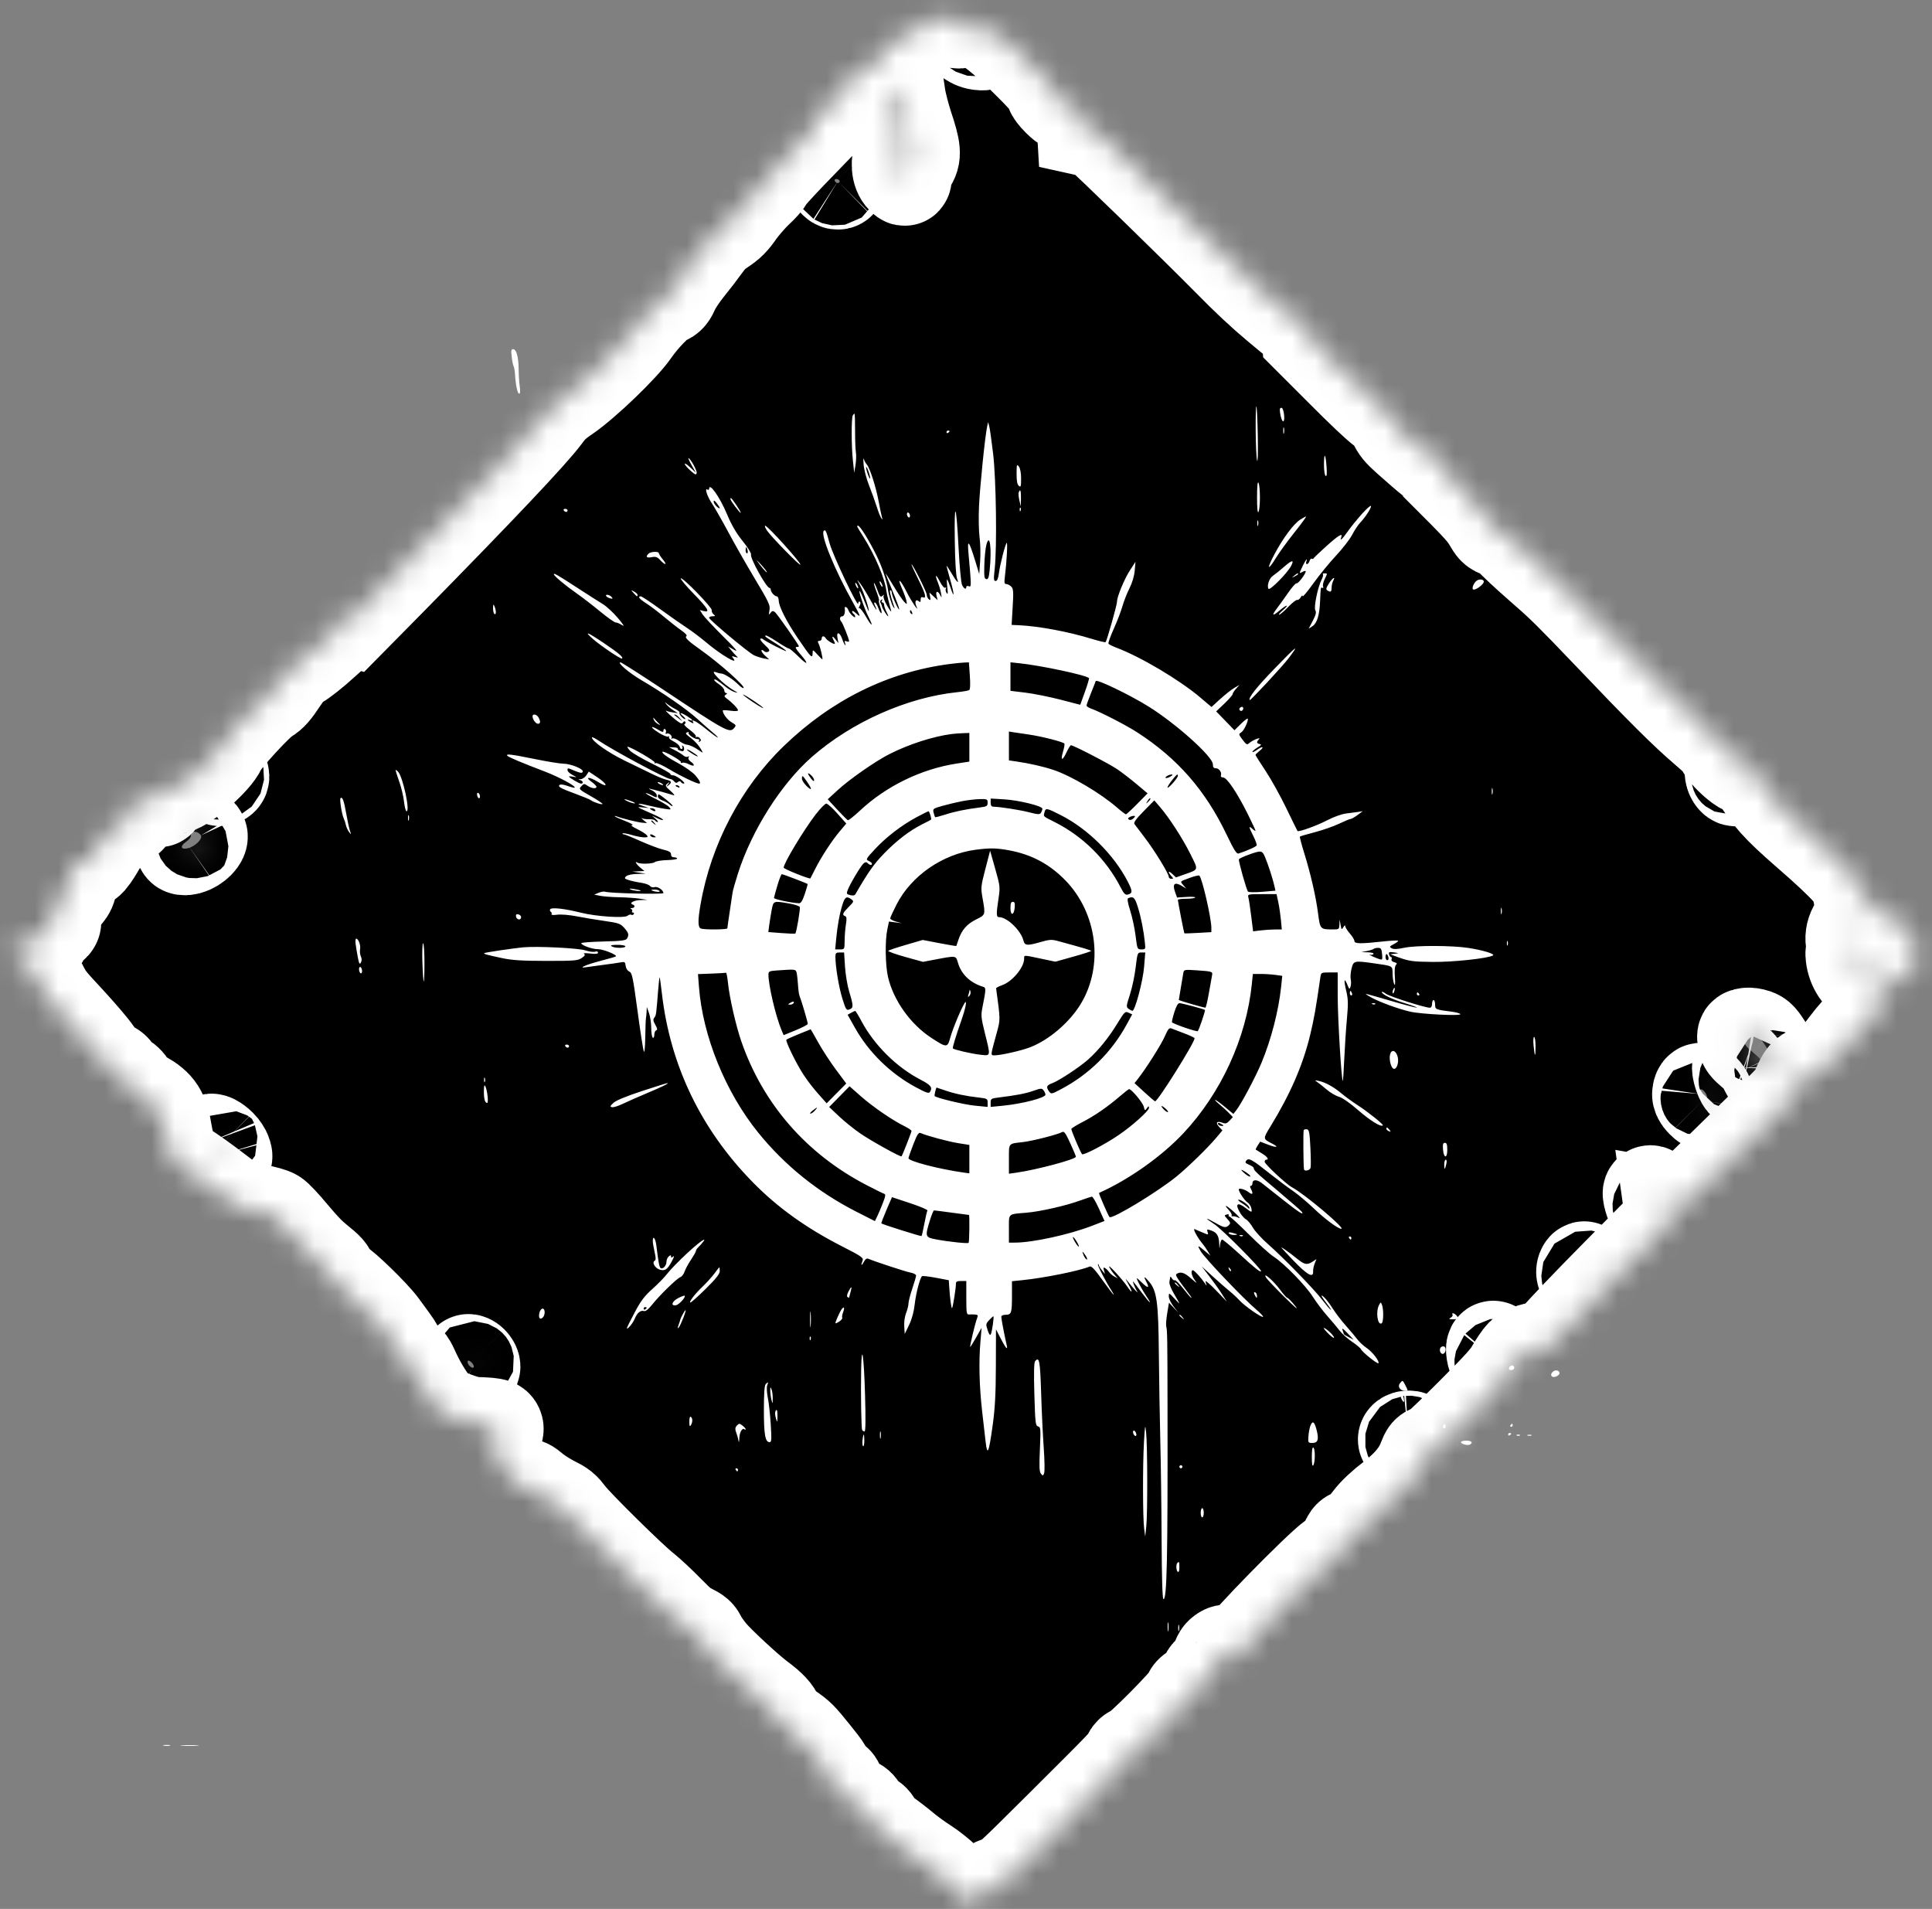 <svg width="83" height="82" viewBox="0 0 83 82" fill="none" xmlns="http://www.w3.org/2000/svg">
<rect x="0" y="0" width="83" height="82" fill="#808080" stroke="none"/>
<mask id="path-1-inside-1_975_1566" fill="white">
<path d="M36.515 3.372C36.629 3.727 36.562 3.851 36.216 3.911L35.916 3.96L36.093 4.08C36.212 4.166 36.25 4.219 36.217 4.253C36.167 4.303 35.546 4.604 35.182 4.763C35.087 4.801 35.032 4.936 34.999 5.185L34.941 5.551L33.949 6.577C33.404 7.145 32.95 7.645 32.949 7.703C32.939 7.759 32.74 7.992 32.488 8.221C32.245 8.452 31.904 8.85 31.727 9.096C31.481 9.456 31.323 9.614 30.996 9.827C30.687 10.033 30.509 10.211 30.272 10.539C30.103 10.777 29.764 11.219 29.518 11.521C29.277 11.819 29.009 12.224 28.928 12.408C28.804 12.691 28.739 12.768 28.58 12.824C28.31 12.912 27.635 13.598 27.196 14.231C26.734 14.898 25.106 16.458 24.316 16.997C23.852 17.313 23.684 17.469 23.395 17.861C22.84 18.61 20.59 20.985 16.788 24.855L15.06 26.606L14.858 26.546L14.651 26.48L14.618 26.729C14.588 26.965 14.523 27.041 13.856 27.628C13.461 27.989 12.987 28.361 12.801 28.466C12.514 28.628 12.408 28.745 12.077 29.236C11.798 29.663 11.627 29.857 11.462 29.942C11.107 30.126 9.585 31.785 9.443 32.132C9.264 32.585 7.953 33.748 7.545 33.813C7.251 33.868 7.013 34.037 6.891 34.297C6.83 34.426 6.802 34.432 6.628 34.308C6.53 34.235 6.326 34.155 6.184 34.137L5.913 34.1L5.783 34.584C5.676 34.975 5.618 35.091 5.446 35.194C5.328 35.267 5.171 35.4 5.084 35.488C4.999 35.585 4.841 35.685 4.732 35.725C4.573 35.782 4.5 35.867 4.353 36.151C4.253 36.342 4.082 36.627 3.971 36.783C3.794 37.029 3.737 37.063 3.555 37.039C3.437 37.021 3.282 37.073 3.177 37.167C3.028 37.293 3.003 37.375 3.031 37.644C3.082 38.094 2.976 38.337 2.603 38.619C2.035 39.039 2.054 39.008 2.196 39.242C2.409 39.588 2.406 39.66 2.167 39.819C2.038 39.914 1.908 40.067 1.854 40.212C1.766 40.448 1.762 40.452 1.423 40.404C1.241 40.38 1.018 40.306 0.927 40.249L0.766 40.137L0.843 40.413C0.908 40.645 0.887 40.723 0.75 40.86C0.596 41.014 0.595 41.037 0.734 41.127C1.236 41.446 1.406 41.641 1.727 42.277C2.034 42.883 2.07 42.927 2.932 43.855C3.43 44.395 3.953 45.001 4.122 45.254C4.408 45.664 4.449 45.713 4.677 45.816C4.873 45.905 4.929 45.952 4.978 46.085C5.028 46.218 5.084 46.265 5.243 46.333C5.399 46.406 5.483 46.481 5.605 46.678C5.739 46.887 5.823 46.963 6.127 47.126C6.786 47.494 6.983 47.798 7.122 48.685C7.173 49.011 7.288 49.432 7.369 49.613L7.523 49.95L7.931 50.192C8.158 50.319 8.748 50.743 9.239 51.118C9.798 51.552 10.211 51.824 10.326 51.856C10.436 51.883 10.764 51.954 11.062 52.01C11.359 52.067 11.68 52.156 11.771 52.213C11.876 52.268 12.183 52.6 12.562 53.053C13.052 53.635 13.287 53.879 13.657 54.182C14.086 54.528 14.133 54.584 14.205 54.797C14.267 55.008 14.296 55.037 14.498 55.131C14.757 55.249 16.045 56.504 16.382 56.965C16.492 57.117 16.706 57.405 16.853 57.611C17.005 57.813 17.139 58.055 17.151 58.158C17.171 58.319 17.184 58.341 17.362 58.402C17.546 58.47 17.576 58.508 17.811 59.026C18.092 59.622 18.488 60.242 18.784 60.538C19.001 60.755 20.108 61.165 20.448 61.156C20.567 61.15 20.805 61.164 20.985 61.178C21.263 61.207 21.32 61.23 21.352 61.346C21.369 61.421 21.318 61.586 21.237 61.712C21.112 61.894 21.108 61.99 21.195 62.244C21.342 62.656 21.725 63.288 22.05 63.647C22.302 63.931 22.317 63.939 22.466 63.847C22.611 63.759 22.642 63.774 22.935 64.017C23.111 64.16 23.464 64.388 23.721 64.52C24.148 64.731 24.209 64.784 24.445 65.095C24.762 65.52 27.139 67.864 27.675 68.275C27.884 68.442 28.334 68.859 28.677 69.211C29.198 69.74 29.353 69.87 29.65 70.017C29.958 70.176 30.002 70.212 30.085 70.403C30.142 70.518 30.34 70.799 30.524 71.025C30.89 71.457 32.122 72.597 32.639 72.981C33.085 73.311 33.31 73.553 33.384 73.776C33.445 73.954 33.485 73.994 33.895 74.279C34.315 74.567 34.384 74.635 34.939 75.323C35.513 76.038 35.527 76.069 35.472 76.238C35.422 76.413 35.494 76.592 35.577 76.509C35.598 76.488 35.688 76.478 35.772 76.497C35.91 76.518 35.933 76.541 36.027 76.743C36.152 77.018 36.456 77.33 36.727 77.469C36.879 77.545 36.937 77.612 37.004 77.762C37.077 77.918 37.134 77.975 37.318 78.076C37.506 78.172 37.559 78.234 37.637 78.395C37.706 78.555 37.785 78.634 38.039 78.814C38.217 78.933 38.572 79.205 38.826 79.418C39.081 79.631 39.498 79.932 39.738 80.08C39.994 80.246 40.357 80.533 40.595 80.763C40.827 80.987 41.176 81.311 41.381 81.482L41.748 81.8L42.169 81.39C42.496 81.062 42.658 80.958 42.929 80.88C43.27 80.79 43.308 80.752 45.614 78.458C48.318 75.765 48.384 75.699 48.49 75.456C48.539 75.339 48.618 75.26 48.708 75.25C48.91 75.219 51.069 73.037 51.106 72.84C51.117 72.727 51.197 72.658 51.406 72.551C51.648 72.436 51.702 72.382 51.779 72.144C51.855 71.92 51.911 71.852 52.062 71.804C52.223 71.757 52.257 71.7 52.293 71.437C52.319 71.239 52.392 71.087 52.504 71.009C52.646 70.901 52.703 70.901 52.912 71.034C53.188 71.203 53.313 71.17 53.347 70.93C53.389 70.706 56.666 67.349 57.272 66.925C57.657 66.654 57.73 66.57 57.832 66.297C57.914 66.089 57.988 65.981 58.078 65.971C58.276 65.944 58.499 65.744 58.849 65.28C59.064 64.997 59.378 64.705 59.824 64.362C60.543 63.802 60.962 63.292 61.189 62.688C61.291 62.416 61.336 62.37 61.486 62.346C61.632 62.326 62.006 61.986 63.198 60.794C64.468 59.524 64.762 59.195 64.973 58.825C65.113 58.583 65.3 58.304 65.395 58.209C65.574 58.03 66.004 57.896 66.353 57.913C66.527 57.921 66.587 57.873 66.871 57.509C67.046 57.277 68.234 56.032 69.511 54.743L71.833 52.399L71.795 52.129L71.756 51.849L71.968 51.887C72.175 51.919 72.204 51.89 74.083 50.057C75.128 49.035 76.231 47.954 76.532 47.665C76.945 47.264 77.117 47.046 77.23 46.785C77.467 46.217 77.561 46.112 77.902 46.021C78.456 45.878 78.803 45.611 79.317 44.903C79.618 44.499 79.946 44.137 80.234 43.895C80.62 43.566 80.696 43.467 80.777 43.192C80.842 42.991 80.917 42.858 81.005 42.839C81.074 42.816 81.204 42.731 81.291 42.643L81.459 42.487L80.968 42.386C80.694 42.328 80.397 42.238 80.302 42.185C79.895 41.953 79.625 41.55 79.57 41.08C79.531 40.766 79.619 40.78 79.846 41.123C80.394 41.978 81.05 42.269 81.729 41.944C82.248 41.698 82.44 41.392 82.364 40.909C82.291 40.446 82.046 40.076 81.398 39.47C80.946 39.043 80.838 38.968 80.46 38.822C79.929 38.623 79.856 38.559 79.896 38.292C79.966 37.913 79.353 37.226 77.606 35.712C76.376 34.639 75.992 34.213 75.388 33.22C75.003 32.602 74.855 32.396 74.659 32.25C74.342 32.008 74.362 32.136 74.71 32.575C75.081 33.037 75.027 33.124 74.591 32.763C74.247 32.468 74.011 32.191 73.962 32.001C73.942 31.94 73.67 31.676 73.265 31.329C72.416 30.604 71.408 29.605 69.077 27.157C67.552 25.558 67.063 25.077 66.413 24.518C65.974 24.137 65.409 23.63 65.158 23.379C64.81 23.031 64.635 22.898 64.446 22.825C64.196 22.733 64.185 22.722 63.961 22.34C63.774 22.037 63.557 21.787 62.911 21.133L62.096 20.317L62.021 19.993C61.948 19.655 61.797 19.43 61.747 19.595C61.73 19.645 61.711 19.733 61.695 19.783C61.665 19.87 61.538 19.768 60.473 18.827C60.125 18.513 60.031 18.402 59.913 18.143C59.794 17.875 59.741 17.814 59.405 17.568C59.176 17.398 58.506 16.769 57.62 15.875L56.206 14.461L56.185 14.174C56.172 13.845 56.029 13.669 55.901 13.807C55.82 13.9 55.772 13.869 54.886 13.124C54.205 12.551 53.625 12.013 52.738 11.109C51.424 9.778 47.502 5.956 47.264 5.784C47.187 5.724 46.992 5.645 46.837 5.606L46.548 5.542L46.531 5.251L46.51 4.964L46.078 4.598C45.834 4.396 45.694 4.298 45.754 4.374C45.976 4.654 45.788 4.591 45.48 4.283C45.309 4.112 45.188 3.949 45.208 3.928C45.233 3.903 45.3 3.928 45.351 3.979C45.675 4.271 44.918 3.397 44.359 2.838C43.428 1.899 42.652 1.239 42.28 1.074C41.938 0.915 41.348 0.832 41.253 0.927C41.219 0.96 41.048 0.938 40.88 0.878C40.195 0.65 39.615 0.843 39.196 1.444C39.022 1.686 38.978 1.708 38.73 1.693C38.327 1.663 38.184 1.761 38.042 2.176C37.931 2.504 37.899 2.547 37.75 2.548C37.631 2.553 37.524 2.637 37.364 2.843C37.152 3.112 37.13 3.123 36.842 3.068C36.466 2.999 36.416 3.049 36.515 3.372ZM38.634 4.196C38.68 4.458 38.817 4.993 38.948 5.398C39.294 6.433 39.316 6.696 39.083 7.02C38.971 7.165 38.889 7.373 38.891 7.508C38.893 7.734 38.889 7.739 38.78 7.63C38.564 7.414 38.529 6.981 38.7 6.445C38.784 6.156 38.842 5.881 38.82 5.835C38.808 5.79 38.664 5.58 38.507 5.372C38.288 5.078 38.221 4.928 38.205 4.705C38.18 4.331 38.251 4.054 38.424 3.87L38.565 3.729L38.634 4.196ZM9.536 33.271C9.581 33.317 9.584 33.394 9.538 33.44C9.455 33.523 9.367 33.485 9.353 33.363C9.329 33.239 9.45 33.186 9.536 33.271ZM41.837 1.312C41.954 1.263 41.995 1.279 42.157 1.483C42.427 1.828 42.408 1.916 42.074 1.873C41.691 1.823 41.379 1.519 41.608 1.416C41.657 1.39 41.76 1.343 41.837 1.312ZM36.032 7.722C36.08 7.753 36.088 7.803 36.05 7.84C36.013 7.877 35.944 7.866 35.893 7.815C35.796 7.718 35.904 7.644 36.032 7.722ZM8.435 35.741C8.509 35.757 8.602 35.825 8.631 35.887C8.716 36.03 8.392 36.354 8.083 36.435C7.773 36.516 7.715 36.358 7.983 36.169C8.096 36.091 8.194 35.982 8.199 35.92C8.206 35.753 8.28 35.702 8.435 35.741ZM9.454 49.216C9.546 49.307 9.652 49.463 9.676 49.553C9.724 49.71 9.72 49.714 9.575 49.619C9.427 49.528 9.142 49.186 9.074 49.026C9.031 48.909 9.266 49.028 9.454 49.216ZM20.254 58.521C20.385 58.652 20.393 58.793 20.27 58.745C20.153 58.702 20.046 58.512 20.104 58.454C20.125 58.433 20.197 58.464 20.254 58.521ZM74.531 33.085C74.651 33.205 74.696 33.399 74.617 33.478C74.542 33.553 74.408 33.402 74.379 33.215C74.346 33.008 74.406 32.959 74.531 33.085ZM75.071 44.428C75.141 44.415 75.289 44.438 75.4 44.475C75.584 44.542 75.63 44.587 75.955 45.095C76.417 45.807 76.544 46.034 76.494 46.083C76.362 46.216 76.114 46.293 76.046 46.224C76.006 46.184 75.901 46.004 75.821 45.833C75.703 45.575 75.619 45.465 75.32 45.216C74.999 44.945 74.956 44.885 74.926 44.698C74.889 44.461 74.897 44.453 75.071 44.428ZM80.21 39.494L80.425 39.485L80.119 39.744C79.911 39.918 79.797 40.078 79.752 40.249C79.667 40.562 79.602 40.638 79.572 40.451C79.499 39.988 79.818 39.51 80.21 39.494ZM73.184 46.85C73.321 46.987 73.36 47.108 73.327 47.3C73.303 47.45 73.289 47.453 73.129 47.293C73.026 47.191 72.964 47.07 72.976 46.99C72.993 46.791 73.076 46.742 73.184 46.85ZM74.854 45.979C74.977 46.243 75.008 46.498 74.919 46.484C74.844 46.468 74.694 46.059 74.688 45.871C74.692 45.684 74.74 45.716 74.854 45.979ZM64.27 57.989C64.404 58.197 64.515 58.541 64.467 58.601C64.386 58.694 64.228 58.487 64.155 58.206C64.079 57.872 64.13 57.775 64.27 57.989ZM71.222 51.572C71.325 51.8 71.266 52.007 71.108 51.948C71.021 51.911 70.82 51.336 70.856 51.231C70.905 51.114 71.103 51.304 71.222 51.572ZM60.501 61.734C60.591 61.725 60.619 61.753 60.633 61.842C60.647 61.931 60.618 61.96 60.516 61.948C60.288 61.936 60.272 61.747 60.501 61.734ZM81.877 40.713C82.072 40.974 82.1 41.401 81.912 41.213C81.844 41.145 81.667 40.569 81.704 40.532C81.716 40.519 81.796 40.599 81.877 40.713ZM68.171 54.624C68.25 54.795 68.221 54.882 68.104 54.839C68.016 54.801 67.969 54.655 68.009 54.546C68.057 54.419 68.088 54.433 68.171 54.624Z"/>
</mask>
<path d="M36.515 3.372C36.629 3.727 36.562 3.851 36.216 3.911L35.916 3.96L36.093 4.08C36.212 4.166 36.25 4.219 36.217 4.253C36.167 4.303 35.546 4.604 35.182 4.763C35.087 4.801 35.032 4.936 34.999 5.185L34.941 5.551L33.949 6.577C33.404 7.145 32.95 7.645 32.949 7.703C32.939 7.759 32.74 7.992 32.488 8.221C32.245 8.452 31.904 8.85 31.727 9.096C31.481 9.456 31.323 9.614 30.996 9.827C30.687 10.033 30.509 10.211 30.272 10.539C30.103 10.777 29.764 11.219 29.518 11.521C29.277 11.819 29.009 12.224 28.928 12.408C28.804 12.691 28.739 12.768 28.58 12.824C28.31 12.912 27.635 13.598 27.196 14.231C26.734 14.898 25.106 16.458 24.316 16.997C23.852 17.313 23.684 17.469 23.395 17.861C22.84 18.61 20.59 20.985 16.788 24.855L15.06 26.606L14.858 26.546L14.651 26.48L14.618 26.729C14.588 26.965 14.523 27.041 13.856 27.628C13.461 27.989 12.987 28.361 12.801 28.466C12.514 28.628 12.408 28.745 12.077 29.236C11.798 29.663 11.627 29.857 11.462 29.942C11.107 30.126 9.585 31.785 9.443 32.132C9.264 32.585 7.953 33.748 7.545 33.813C7.251 33.868 7.013 34.037 6.891 34.297C6.83 34.426 6.802 34.432 6.628 34.308C6.53 34.235 6.326 34.155 6.184 34.137L5.913 34.1L5.783 34.584C5.676 34.975 5.618 35.091 5.446 35.194C5.328 35.267 5.171 35.4 5.084 35.488C4.999 35.585 4.841 35.685 4.732 35.725C4.573 35.782 4.5 35.867 4.353 36.151C4.253 36.342 4.082 36.627 3.971 36.783C3.794 37.029 3.737 37.063 3.555 37.039C3.437 37.021 3.282 37.073 3.177 37.167C3.028 37.293 3.003 37.375 3.031 37.644C3.082 38.094 2.976 38.337 2.603 38.619C2.035 39.039 2.054 39.008 2.196 39.242C2.409 39.588 2.406 39.66 2.167 39.819C2.038 39.914 1.908 40.067 1.854 40.212C1.766 40.448 1.762 40.452 1.423 40.404C1.241 40.38 1.018 40.306 0.927 40.249L0.766 40.137L0.843 40.413C0.908 40.645 0.887 40.723 0.75 40.86C0.596 41.014 0.595 41.037 0.734 41.127C1.236 41.446 1.406 41.641 1.727 42.277C2.034 42.883 2.07 42.927 2.932 43.855C3.43 44.395 3.953 45.001 4.122 45.254C4.408 45.664 4.449 45.713 4.677 45.816C4.873 45.905 4.929 45.952 4.978 46.085C5.028 46.218 5.084 46.265 5.243 46.333C5.399 46.406 5.483 46.481 5.605 46.678C5.739 46.887 5.823 46.963 6.127 47.126C6.786 47.494 6.983 47.798 7.122 48.685C7.173 49.011 7.288 49.432 7.369 49.613L7.523 49.95L7.931 50.192C8.158 50.319 8.748 50.743 9.239 51.118C9.798 51.552 10.211 51.824 10.326 51.856C10.436 51.883 10.764 51.954 11.062 52.01C11.359 52.067 11.68 52.156 11.771 52.213C11.876 52.268 12.183 52.6 12.562 53.053C13.052 53.635 13.287 53.879 13.657 54.182C14.086 54.528 14.133 54.584 14.205 54.797C14.267 55.008 14.296 55.037 14.498 55.131C14.757 55.249 16.045 56.504 16.382 56.965C16.492 57.117 16.706 57.405 16.853 57.611C17.005 57.813 17.139 58.055 17.151 58.158C17.171 58.319 17.184 58.341 17.362 58.402C17.546 58.47 17.576 58.508 17.811 59.026C18.092 59.622 18.488 60.242 18.784 60.538C19.001 60.755 20.108 61.165 20.448 61.156C20.567 61.15 20.805 61.164 20.985 61.178C21.263 61.207 21.32 61.23 21.352 61.346C21.369 61.421 21.318 61.586 21.237 61.712C21.112 61.894 21.108 61.99 21.195 62.244C21.342 62.656 21.725 63.288 22.05 63.647C22.302 63.931 22.317 63.939 22.466 63.847C22.611 63.759 22.642 63.774 22.935 64.017C23.111 64.16 23.464 64.388 23.721 64.52C24.148 64.731 24.209 64.784 24.445 65.095C24.762 65.52 27.139 67.864 27.675 68.275C27.884 68.442 28.334 68.859 28.677 69.211C29.198 69.74 29.353 69.87 29.65 70.017C29.958 70.176 30.002 70.212 30.085 70.403C30.142 70.518 30.34 70.799 30.524 71.025C30.89 71.457 32.122 72.597 32.639 72.981C33.085 73.311 33.31 73.553 33.384 73.776C33.445 73.954 33.485 73.994 33.895 74.279C34.315 74.567 34.384 74.635 34.939 75.323C35.513 76.038 35.527 76.069 35.472 76.238C35.422 76.413 35.494 76.592 35.577 76.509C35.598 76.488 35.688 76.478 35.772 76.497C35.91 76.518 35.933 76.541 36.027 76.743C36.152 77.018 36.456 77.33 36.727 77.469C36.879 77.545 36.937 77.612 37.004 77.762C37.077 77.918 37.134 77.975 37.318 78.076C37.506 78.172 37.559 78.234 37.637 78.395C37.706 78.555 37.785 78.634 38.039 78.814C38.217 78.933 38.572 79.205 38.826 79.418C39.081 79.631 39.498 79.932 39.738 80.08C39.994 80.246 40.357 80.533 40.595 80.763C40.827 80.987 41.176 81.311 41.381 81.482L41.748 81.8L42.169 81.39C42.496 81.062 42.658 80.958 42.929 80.88C43.27 80.79 43.308 80.752 45.614 78.458C48.318 75.765 48.384 75.699 48.49 75.456C48.539 75.339 48.618 75.26 48.708 75.25C48.91 75.219 51.069 73.037 51.106 72.84C51.117 72.727 51.197 72.658 51.406 72.551C51.648 72.436 51.702 72.382 51.779 72.144C51.855 71.92 51.911 71.852 52.062 71.804C52.223 71.757 52.257 71.7 52.293 71.437C52.319 71.239 52.392 71.087 52.504 71.009C52.646 70.901 52.703 70.901 52.912 71.034C53.188 71.203 53.313 71.17 53.347 70.93C53.389 70.706 56.666 67.349 57.272 66.925C57.657 66.654 57.73 66.57 57.832 66.297C57.914 66.089 57.988 65.981 58.078 65.971C58.276 65.944 58.499 65.744 58.849 65.28C59.064 64.997 59.378 64.705 59.824 64.362C60.543 63.802 60.962 63.292 61.189 62.688C61.291 62.416 61.336 62.37 61.486 62.346C61.632 62.326 62.006 61.986 63.198 60.794C64.468 59.524 64.762 59.195 64.973 58.825C65.113 58.583 65.3 58.304 65.395 58.209C65.574 58.03 66.004 57.896 66.353 57.913C66.527 57.921 66.587 57.873 66.871 57.509C67.046 57.277 68.234 56.032 69.511 54.743L71.833 52.399L71.795 52.129L71.756 51.849L71.968 51.887C72.175 51.919 72.204 51.89 74.083 50.057C75.128 49.035 76.231 47.954 76.532 47.665C76.945 47.264 77.117 47.046 77.23 46.785C77.467 46.217 77.561 46.112 77.902 46.021C78.456 45.878 78.803 45.611 79.317 44.903C79.618 44.499 79.946 44.137 80.234 43.895C80.62 43.566 80.696 43.467 80.777 43.192C80.842 42.991 80.917 42.858 81.005 42.839C81.074 42.816 81.204 42.731 81.291 42.643L81.459 42.487L80.968 42.386C80.694 42.328 80.397 42.238 80.302 42.185C79.895 41.953 79.625 41.55 79.57 41.08C79.531 40.766 79.619 40.78 79.846 41.123C80.394 41.978 81.05 42.269 81.729 41.944C82.248 41.698 82.44 41.392 82.364 40.909C82.291 40.446 82.046 40.076 81.398 39.47C80.946 39.043 80.838 38.968 80.46 38.822C79.929 38.623 79.856 38.559 79.896 38.292C79.966 37.913 79.353 37.226 77.606 35.712C76.376 34.639 75.992 34.213 75.388 33.22C75.003 32.602 74.855 32.396 74.659 32.25C74.342 32.008 74.362 32.136 74.71 32.575C75.081 33.037 75.027 33.124 74.591 32.763C74.247 32.468 74.011 32.191 73.962 32.001C73.942 31.94 73.67 31.676 73.265 31.329C72.416 30.604 71.408 29.605 69.077 27.157C67.552 25.558 67.063 25.077 66.413 24.518C65.974 24.137 65.409 23.63 65.158 23.379C64.81 23.031 64.635 22.898 64.446 22.825C64.196 22.733 64.185 22.722 63.961 22.34C63.774 22.037 63.557 21.787 62.911 21.133L62.096 20.317L62.021 19.993C61.948 19.655 61.797 19.43 61.747 19.595C61.73 19.645 61.711 19.733 61.695 19.783C61.665 19.87 61.538 19.768 60.473 18.827C60.125 18.513 60.031 18.402 59.913 18.143C59.794 17.875 59.741 17.814 59.405 17.568C59.176 17.398 58.506 16.769 57.62 15.875L56.206 14.461L56.185 14.174C56.172 13.845 56.029 13.669 55.901 13.807C55.82 13.9 55.772 13.869 54.886 13.124C54.205 12.551 53.625 12.013 52.738 11.109C51.424 9.778 47.502 5.956 47.264 5.784C47.187 5.724 46.992 5.645 46.837 5.606L46.548 5.542L46.531 5.251L46.51 4.964L46.078 4.598C45.834 4.396 45.694 4.298 45.754 4.374C45.976 4.654 45.788 4.591 45.48 4.283C45.309 4.112 45.188 3.949 45.208 3.928C45.233 3.903 45.3 3.928 45.351 3.979C45.675 4.271 44.918 3.397 44.359 2.838C43.428 1.899 42.652 1.239 42.28 1.074C41.938 0.915 41.348 0.832 41.253 0.927C41.219 0.96 41.048 0.938 40.88 0.878C40.195 0.65 39.615 0.843 39.196 1.444C39.022 1.686 38.978 1.708 38.73 1.693C38.327 1.663 38.184 1.761 38.042 2.176C37.931 2.504 37.899 2.547 37.75 2.548C37.631 2.553 37.524 2.637 37.364 2.843C37.152 3.112 37.13 3.123 36.842 3.068C36.466 2.999 36.416 3.049 36.515 3.372ZM38.634 4.196C38.68 4.458 38.817 4.993 38.948 5.398C39.294 6.433 39.316 6.696 39.083 7.02C38.971 7.165 38.889 7.373 38.891 7.508C38.893 7.734 38.889 7.739 38.78 7.63C38.564 7.414 38.529 6.981 38.7 6.445C38.784 6.156 38.842 5.881 38.82 5.835C38.808 5.79 38.664 5.58 38.507 5.372C38.288 5.078 38.221 4.928 38.205 4.705C38.18 4.331 38.251 4.054 38.424 3.87L38.565 3.729L38.634 4.196ZM9.536 33.271C9.581 33.317 9.584 33.394 9.538 33.44C9.455 33.523 9.367 33.485 9.353 33.363C9.329 33.239 9.45 33.186 9.536 33.271ZM41.837 1.312C41.954 1.263 41.995 1.279 42.157 1.483C42.427 1.828 42.408 1.916 42.074 1.873C41.691 1.823 41.379 1.519 41.608 1.416C41.657 1.39 41.76 1.343 41.837 1.312ZM36.032 7.722C36.08 7.753 36.088 7.803 36.05 7.84C36.013 7.877 35.944 7.866 35.893 7.815C35.796 7.718 35.904 7.644 36.032 7.722ZM8.435 35.741C8.509 35.757 8.602 35.825 8.631 35.887C8.716 36.03 8.392 36.354 8.083 36.435C7.773 36.516 7.715 36.358 7.983 36.169C8.096 36.091 8.194 35.982 8.199 35.92C8.206 35.753 8.28 35.702 8.435 35.741ZM9.454 49.216C9.546 49.307 9.652 49.463 9.676 49.553C9.724 49.71 9.72 49.714 9.575 49.619C9.427 49.528 9.142 49.186 9.074 49.026C9.031 48.909 9.266 49.028 9.454 49.216ZM20.254 58.521C20.385 58.652 20.393 58.793 20.27 58.745C20.153 58.702 20.046 58.512 20.104 58.454C20.125 58.433 20.197 58.464 20.254 58.521ZM74.531 33.085C74.651 33.205 74.696 33.399 74.617 33.478C74.542 33.553 74.408 33.402 74.379 33.215C74.346 33.008 74.406 32.959 74.531 33.085ZM75.071 44.428C75.141 44.415 75.289 44.438 75.4 44.475C75.584 44.542 75.63 44.587 75.955 45.095C76.417 45.807 76.544 46.034 76.494 46.083C76.362 46.216 76.114 46.293 76.046 46.224C76.006 46.184 75.901 46.004 75.821 45.833C75.703 45.575 75.619 45.465 75.32 45.216C74.999 44.945 74.956 44.885 74.926 44.698C74.889 44.461 74.897 44.453 75.071 44.428ZM80.21 39.494L80.425 39.485L80.119 39.744C79.911 39.918 79.797 40.078 79.752 40.249C79.667 40.562 79.602 40.638 79.572 40.451C79.499 39.988 79.818 39.51 80.21 39.494ZM73.184 46.85C73.321 46.987 73.36 47.108 73.327 47.3C73.303 47.45 73.289 47.453 73.129 47.293C73.026 47.191 72.964 47.07 72.976 46.99C72.993 46.791 73.076 46.742 73.184 46.85ZM74.854 45.979C74.977 46.243 75.008 46.498 74.919 46.484C74.844 46.468 74.694 46.059 74.688 45.871C74.692 45.684 74.74 45.716 74.854 45.979ZM64.27 57.989C64.404 58.197 64.515 58.541 64.467 58.601C64.386 58.694 64.228 58.487 64.155 58.206C64.079 57.872 64.13 57.775 64.27 57.989ZM71.222 51.572C71.325 51.8 71.266 52.007 71.108 51.948C71.021 51.911 70.82 51.336 70.856 51.231C70.905 51.114 71.103 51.304 71.222 51.572ZM60.501 61.734C60.591 61.725 60.619 61.753 60.633 61.842C60.647 61.931 60.618 61.96 60.516 61.948C60.288 61.936 60.272 61.747 60.501 61.734ZM81.877 40.713C82.072 40.974 82.1 41.401 81.912 41.213C81.844 41.145 81.667 40.569 81.704 40.532C81.716 40.519 81.796 40.599 81.877 40.713ZM68.171 54.624C68.25 54.795 68.221 54.882 68.104 54.839C68.016 54.801 67.969 54.655 68.009 54.546C68.057 54.419 68.088 54.433 68.171 54.624Z" fill="black" stroke="white" stroke-width="4" mask="url(#path-1-inside-1_975_1566)"/>
<path fill-rule="evenodd" clip-rule="evenodd" d="M21.983 15.331C22.005 15.514 22.041 15.694 22.065 15.732C22.088 15.771 22.116 15.927 22.125 16.078C22.154 16.548 22.232 16.912 22.304 16.912C22.348 16.912 22.356 16.8 22.328 16.599C22.304 16.427 22.283 16.093 22.281 15.857C22.277 15.336 22.185 15 22.046 15C21.962 15 21.951 15.058 21.983 15.331ZM53.945 18.5C53.949 19.096 53.976 19.672 54.005 19.781C54.036 19.894 54.049 19.445 54.036 18.737C54.023 18.054 53.996 17.478 53.975 17.456C53.954 17.435 53.94 17.905 53.945 18.5ZM54.983 17.591C54.983 17.797 55.068 18.099 55.126 18.099C55.217 18.099 55.16 17.553 55.065 17.522C55.02 17.507 54.983 17.538 54.983 17.591ZM36.637 17.843C36.572 17.95 36.574 19.164 36.641 19.781L36.697 20.308L36.752 19.979C36.782 19.797 36.79 19.551 36.77 19.431C36.749 19.312 36.734 18.889 36.735 18.492C36.736 18.095 36.725 17.77 36.71 17.77C36.695 17.77 36.662 17.803 36.637 17.843ZM42.407 18.33C42.318 18.74 42.095 20.935 42.058 21.759C42.037 22.231 42.048 22.824 42.083 23.078C42.118 23.332 42.129 23.791 42.108 24.099L42.069 24.659L41.877 24.033C41.63 23.23 41.551 23.144 41.604 23.737C41.735 25.205 41.735 25.227 41.621 25.183C41.561 25.159 41.513 25.173 41.513 25.214C41.513 25.345 41.405 25.291 41.329 25.122C41.288 25.031 41.222 24.326 41.182 23.556C41.082 21.607 40.992 21.417 41.018 23.21C41.031 24.128 41.068 24.733 41.117 24.858C41.225 25.133 41.091 24.994 40.85 24.58C40.748 24.407 40.665 24.284 40.664 24.307C40.664 24.33 40.738 24.608 40.829 24.926C41.008 25.55 41.008 25.77 40.828 25.225C40.768 25.042 40.705 24.891 40.688 24.891C40.672 24.891 40.676 25.047 40.698 25.238C40.728 25.506 40.72 25.558 40.664 25.468C40.624 25.404 40.612 25.318 40.637 25.276C40.665 25.23 40.655 25.219 40.611 25.246C40.566 25.274 40.473 25.168 40.374 24.976C40.199 24.635 40.149 24.67 40.296 25.032C40.346 25.154 40.405 25.358 40.427 25.485C40.463 25.689 40.459 25.698 40.392 25.567C40.286 25.359 40.182 25.381 40.236 25.6L40.282 25.782L40.104 25.617L39.926 25.452L39.959 25.634C39.985 25.782 39.975 25.802 39.902 25.741C39.853 25.7 39.813 25.611 39.813 25.544C39.813 25.429 39.162 24.139 39.16 24.25C39.16 24.278 39.292 24.566 39.454 24.891C39.763 25.513 39.817 25.724 39.65 25.659C39.582 25.633 39.552 25.663 39.552 25.759C39.552 25.87 39.534 25.882 39.46 25.82C39.34 25.719 39.283 25.859 39.369 26.045C39.517 26.367 39.143 25.818 38.954 25.436C38.687 24.898 38.522 24.763 38.741 25.262C38.835 25.475 38.925 25.724 38.941 25.814C38.97 25.979 38.97 25.979 38.841 25.848C38.77 25.775 38.562 25.466 38.38 25.161C38.197 24.855 38.048 24.621 38.048 24.64C38.048 24.659 38.18 24.993 38.342 25.382C38.504 25.772 38.634 26.125 38.631 26.167C38.623 26.277 38.318 25.606 38.313 25.468C38.311 25.405 38.283 25.353 38.25 25.353C38.199 25.353 38.254 25.597 38.407 26.045C38.444 26.152 38.439 26.159 38.381 26.078C38.308 25.978 38.179 25.561 38.146 25.32C38.094 24.947 37.891 24.34 37.66 23.869C37.337 23.212 36.947 22.583 36.862 22.583C36.793 22.583 36.793 22.584 37.103 23.078C37.595 23.863 38.014 24.849 38.078 25.376C38.088 25.454 38.131 25.651 38.173 25.814C38.217 25.978 38.267 26.171 38.285 26.243C38.303 26.316 38.227 26.218 38.115 26.027C38.002 25.832 37.933 25.643 37.96 25.598C37.997 25.535 37.986 25.535 37.909 25.598C37.826 25.666 37.793 25.628 37.693 25.348C37.628 25.166 37.562 25.029 37.547 25.044C37.532 25.06 37.581 25.228 37.656 25.419C37.73 25.61 37.778 25.779 37.761 25.796C37.744 25.813 37.771 25.942 37.821 26.084C37.871 26.226 37.889 26.342 37.862 26.342C37.835 26.342 37.775 26.238 37.73 26.111C37.684 25.984 37.618 25.88 37.584 25.88C37.544 25.88 37.546 25.928 37.588 26.008C37.625 26.078 37.655 26.16 37.654 26.189C37.653 26.219 37.527 26.019 37.376 25.745C37.224 25.471 37.031 25.159 36.947 25.052C36.795 24.86 36.795 24.861 36.955 25.155C37.1 25.423 37.333 26.114 37.325 26.253C37.324 26.284 37.249 26.116 37.159 25.881C37.069 25.645 36.97 25.426 36.938 25.395C36.846 25.301 37.131 26.149 37.309 26.495C37.543 26.951 37.46 26.939 37.195 26.478C37.072 26.264 36.946 26.105 36.914 26.125C36.883 26.144 36.89 26.099 36.93 26.024C36.977 25.935 36.98 25.875 36.936 25.848C36.9 25.825 36.87 25.86 36.87 25.926C36.867 26.144 35.779 23.854 35.64 23.338C35.498 22.81 35.461 22.731 35.39 22.802C35.235 22.958 35.85 24.468 36.651 25.895C36.979 26.48 37 26.558 36.773 26.342C36.683 26.257 36.609 26.22 36.609 26.261C36.609 26.301 36.639 26.353 36.675 26.375C36.711 26.397 36.74 26.448 36.74 26.488C36.74 26.591 36.49 26.349 36.443 26.201C36.407 26.085 36.273 26.021 36.29 26.128C36.319 26.309 36.268 26.474 36.184 26.474C36.075 26.474 36.053 26.611 36.147 26.708C36.207 26.771 36.478 27.454 36.478 27.543C36.478 27.57 36.429 27.572 36.369 27.549C36.282 27.515 36.27 27.532 36.307 27.631C36.333 27.7 36.331 27.732 36.302 27.704C36.273 27.675 36.218 27.559 36.18 27.446C36.078 27.147 35.923 27.116 35.978 27.405L36.02 27.628L35.891 27.463C35.752 27.286 35.717 27.325 35.827 27.533C35.864 27.604 35.877 27.661 35.855 27.661C35.772 27.661 35.528 27.506 35.478 27.421C35.408 27.301 35.301 27.307 35.301 27.43C35.301 27.485 35.257 27.529 35.203 27.529C35.129 27.529 35.12 27.558 35.166 27.644C35.237 27.778 35.366 28.32 35.326 28.32C35.312 28.32 35.213 28.224 35.106 28.106C34.925 27.905 34.913 27.901 34.911 28.04C34.907 28.32 34.852 28.265 34.262 27.396C33.789 26.7 33.463 26.058 33.456 25.807C33.453 25.702 33.415 25.617 33.371 25.617C33.277 25.617 33.114 25.434 33.112 25.328C33.111 25.287 33.087 25.254 33.058 25.254C32.926 25.254 32.21 23.961 32.264 23.819C32.283 23.769 32.122 23.51 31.906 23.243C31.635 22.908 31.43 22.558 31.245 22.116C30.924 21.349 30.463 20.694 30.463 21.005C30.463 21.043 30.429 21.053 30.388 21.028C30.259 20.947 30.388 21.34 30.586 21.627C30.685 21.772 30.999 22.321 31.282 22.847C31.565 23.373 32.037 24.204 32.33 24.694C33.059 25.911 33.098 25.994 33.053 26.236C33.02 26.416 33.026 26.427 33.102 26.327C33.172 26.235 33.208 26.229 33.292 26.294C33.389 26.37 34.321 27.702 34.321 27.764C34.321 27.78 34.274 27.793 34.217 27.793C34.146 27.793 34.197 27.889 34.381 28.099C34.764 28.538 34.71 28.609 34.302 28.203C34.112 28.014 33.927 27.859 33.891 27.859C33.854 27.859 33.622 27.725 33.376 27.561C33.129 27.398 32.912 27.279 32.894 27.298C32.851 27.341 32.838 27.331 33.359 27.66C33.604 27.814 33.792 27.953 33.777 27.967C33.75 27.994 32.912 27.566 32.778 27.456C32.739 27.424 32.687 27.418 32.663 27.442C32.639 27.466 32.729 27.587 32.862 27.71C33.054 27.887 33.085 27.946 33.012 27.991C32.956 28.026 32.885 28.021 32.834 27.977C32.657 27.829 32.679 27.991 32.858 28.155L33.046 28.327L32.817 28.284C32.691 28.26 32.5 28.199 32.392 28.148C32.152 28.034 30.463 26.623 30.463 26.536C30.463 26.502 30.529 26.473 30.61 26.472C30.737 26.47 30.744 26.459 30.657 26.389C30.601 26.345 30.565 26.265 30.576 26.21C30.6 26.096 29.313 24.776 29.246 24.844C29.221 24.869 29.47 25.166 29.799 25.504C30.421 26.144 30.525 26.323 30.231 26.248L30.065 26.206L30.181 26.39C30.245 26.49 30.636 26.909 31.05 27.32C31.621 27.886 31.74 28.031 31.542 27.918L31.28 27.768L31.409 27.929C31.48 28.017 31.584 28.13 31.638 28.179C31.724 28.256 31.716 28.261 31.575 28.219C31.432 28.176 31.423 28.182 31.497 28.273C31.763 28.596 30.979 28.136 30.332 27.59C30.098 27.392 29.731 27.115 29.515 26.974C29.299 26.834 28.781 26.471 28.364 26.168C27.947 25.865 27.572 25.617 27.53 25.617C27.378 25.617 27.463 25.727 27.762 25.917C27.93 26.024 28.274 26.284 28.526 26.496C28.778 26.707 29.114 26.971 29.273 27.081C29.448 27.203 29.533 27.299 29.489 27.327C29.4 27.382 29.551 27.527 30.103 27.918C30.901 28.483 32.02 29.476 31.944 29.552C31.922 29.575 31.822 29.511 31.723 29.41C31.5 29.183 31.117 28.936 30.986 28.932C30.932 28.931 30.833 28.907 30.766 28.879C30.409 28.73 31.073 29.404 31.542 29.666C31.714 29.762 31.718 29.77 31.575 29.733C31.485 29.709 31.312 29.612 31.191 29.516C30.803 29.21 30.722 29.158 30.684 29.197C30.663 29.217 30.752 29.303 30.881 29.387C31.01 29.471 31.116 29.592 31.116 29.656C31.116 29.719 31.154 29.771 31.198 29.772C31.253 29.773 31.248 29.795 31.182 29.84C31.099 29.897 31.107 29.924 31.238 30.021C31.464 30.186 31.705 30.44 31.705 30.512C31.705 30.549 31.572 30.556 31.378 30.529C31.198 30.504 31.051 30.5 31.051 30.52C31.051 30.66 31.238 30.912 31.422 31.022C31.632 31.147 31.637 31.158 31.531 31.282C31.346 31.501 31.16 31.4 28.549 29.661C27.551 28.996 26.699 28.452 26.657 28.452C26.495 28.452 27.023 28.904 27.539 29.207C28.487 29.764 29.503 30.466 29.941 30.866C30.175 31.08 30.483 31.351 30.626 31.469C30.768 31.587 30.862 31.683 30.834 31.683C30.806 31.683 30.582 31.52 30.338 31.321C29.928 30.987 29.672 30.854 29.78 31.03C29.812 31.081 29.784 31.081 29.686 31.028C29.527 30.942 29.499 30.878 29.645 30.934C29.819 31.001 29.75 30.907 29.523 30.766C29.246 30.593 29.138 30.591 29.342 30.762C29.427 30.834 29.468 30.892 29.434 30.892C29.346 30.892 29.147 30.659 29.194 30.611C29.215 30.59 29.134 30.522 29.014 30.46C28.894 30.399 28.737 30.3 28.666 30.241C28.542 30.139 28.541 30.14 28.633 30.26C28.686 30.329 28.818 30.442 28.926 30.511L29.122 30.635L28.914 30.605C28.799 30.589 28.667 30.555 28.62 30.531C28.507 30.474 28.947 30.874 29.144 31.008C29.265 31.091 29.308 31.095 29.349 31.028C29.382 30.974 29.415 30.968 29.442 31.011C29.464 31.048 29.448 31.09 29.405 31.105C29.363 31.119 29.465 31.23 29.632 31.351C29.799 31.472 29.917 31.601 29.895 31.637C29.872 31.674 29.885 31.685 29.922 31.661C29.96 31.638 30.024 31.66 30.066 31.711C30.124 31.782 30.123 31.815 30.064 31.852C30.014 31.884 30.002 31.874 30.032 31.826C30.059 31.78 30.036 31.749 29.974 31.749C29.829 31.749 29.541 31.55 29.584 31.479C29.604 31.447 29.573 31.439 29.516 31.461C29.434 31.493 29.457 31.534 29.627 31.66C29.847 31.823 30.019 32.015 30.145 32.237C30.213 32.357 30.208 32.357 30.029 32.231C29.82 32.085 29.632 32.001 29.476 31.983C29.419 31.976 29.279 31.904 29.166 31.823C29.052 31.741 28.926 31.696 28.884 31.722C28.84 31.75 28.826 31.741 28.85 31.701C28.904 31.614 28.726 31.46 28.636 31.516C28.596 31.541 28.583 31.518 28.605 31.463C28.625 31.41 28.61 31.347 28.571 31.323C28.533 31.299 28.501 31.325 28.501 31.381C28.501 31.464 28.461 31.457 28.27 31.343C27.902 31.125 27.935 31.25 28.305 31.48C28.489 31.593 28.672 31.666 28.711 31.642C28.752 31.617 28.765 31.627 28.741 31.666C28.718 31.704 28.805 31.786 28.935 31.848C29.065 31.91 29.186 32.017 29.203 32.085C29.221 32.154 29.262 32.193 29.294 32.173C29.327 32.152 29.334 32.104 29.31 32.064C29.285 32.024 29.296 32.011 29.335 32.036C29.419 32.088 29.402 32.285 29.314 32.27C29.183 32.248 29.092 32.195 29.116 32.154C29.131 32.131 29.052 32.108 28.941 32.104L28.739 32.097L28.996 32.228C29.137 32.3 29.303 32.402 29.363 32.456C29.424 32.51 29.51 32.531 29.553 32.504C29.606 32.471 29.616 32.482 29.583 32.536C29.553 32.585 29.587 32.655 29.671 32.715C29.883 32.864 29.835 32.953 29.607 32.834C29.496 32.776 29.362 32.745 29.309 32.766C29.257 32.786 29.231 32.775 29.252 32.74C29.29 32.678 28.514 32.242 28.462 32.295C28.411 32.346 28.669 32.532 29.168 32.803C29.445 32.953 29.761 33.179 29.871 33.305C30.051 33.511 30.122 33.662 30.04 33.662C29.918 33.662 29.226 33.332 28.778 33.06C28.48 32.88 28.203 32.753 28.163 32.779C28.122 32.804 28.107 32.795 28.129 32.759C28.165 32.701 27.097 32.079 26.962 32.079C26.933 32.079 26.979 32.154 27.065 32.247C27.151 32.339 27.584 32.592 28.027 32.81C28.47 33.027 28.82 33.226 28.804 33.252C28.788 33.278 28.844 33.303 28.928 33.308C29.082 33.318 29.513 33.662 29.371 33.662C29.328 33.662 29.274 33.63 29.251 33.592C29.222 33.544 29.183 33.545 29.125 33.593C29.065 33.644 29.019 33.636 28.96 33.563C28.915 33.509 28.842 33.464 28.798 33.464C28.632 33.464 26.341 32.236 25.706 31.808C25.553 31.704 25.428 31.647 25.428 31.679C25.428 31.835 26.127 32.329 26.834 32.672C27.265 32.882 27.803 33.143 28.029 33.253C28.254 33.364 28.527 33.473 28.634 33.497C28.856 33.546 28.877 33.607 28.714 33.736C28.608 33.82 28.607 33.817 28.697 33.695C28.789 33.571 28.788 33.569 28.676 33.657C28.563 33.747 28.571 33.765 28.807 33.976C28.963 34.116 29.008 34.184 28.926 34.157C28.737 34.095 28.169 33.938 27.978 33.895C27.835 33.862 27.838 33.869 28.006 33.949C28.111 33.999 28.204 34.089 28.212 34.148C28.232 34.28 28.216 34.281 27.969 34.151C27.859 34.094 27.758 34.059 27.744 34.073C27.73 34.087 27.925 34.2 28.178 34.323C28.43 34.446 28.686 34.601 28.745 34.667C28.849 34.783 28.842 34.786 28.563 34.746C28.403 34.722 28.106 34.662 27.903 34.611C27.439 34.495 27.273 34.5 27.619 34.619L27.88 34.71L27.619 34.684C27.323 34.654 27.304 34.642 28.102 34.996C28.332 35.098 28.504 35.198 28.484 35.218C28.464 35.238 28.35 35.206 28.23 35.147L28.011 35.04L28.165 35.175C28.25 35.249 28.289 35.31 28.251 35.31C28.213 35.31 28.165 35.281 28.143 35.246C28.121 35.211 28.007 35.186 27.888 35.191C27.769 35.195 27.63 35.177 27.58 35.15C27.529 35.123 27.558 35.158 27.643 35.228L27.798 35.356L27.61 35.343C27.425 35.33 26.763 35.169 26.507 35.074C26.435 35.047 26.392 35.044 26.413 35.067C26.433 35.09 26.639 35.182 26.87 35.272C27.102 35.362 27.233 35.438 27.161 35.441C27.078 35.445 27.155 35.508 27.367 35.611C27.552 35.702 27.74 35.819 27.784 35.873C27.851 35.954 27.833 35.97 27.671 35.97C27.565 35.97 27.323 35.923 27.134 35.866C26.944 35.809 26.772 35.78 26.751 35.8C26.731 35.821 26.748 35.838 26.79 35.838C26.832 35.838 27.153 35.967 27.504 36.125C27.855 36.283 28.296 36.45 28.485 36.495C28.75 36.558 28.828 36.605 28.828 36.702C28.828 36.783 28.874 36.827 28.959 36.827C29.031 36.827 29.09 36.851 29.09 36.881C29.09 36.911 28.894 36.941 28.655 36.947C28.416 36.954 28.18 36.993 28.131 37.033C28.04 37.109 27.499 37.126 27.387 37.056C27.248 36.969 27.336 37.128 27.504 37.267L27.684 37.416L27.422 37.428L27.161 37.44L27.455 37.486L27.749 37.532L27.369 37.542C27.138 37.548 26.951 37.589 26.895 37.646C26.814 37.727 26.83 37.749 27.014 37.807C27.131 37.844 27.365 37.895 27.535 37.919C27.704 37.943 27.878 38.004 27.92 38.055C27.964 38.109 28.05 38.132 28.123 38.108C28.251 38.067 28.501 38.236 28.501 38.363C28.501 38.428 26.169 38.373 25.991 38.304C25.946 38.287 25.822 38.308 25.717 38.351L25.526 38.43L25.788 38.482C25.932 38.51 26.299 38.538 26.605 38.543C26.911 38.549 27.308 38.576 27.488 38.604L27.815 38.656L27.508 38.664C27.222 38.673 27.009 38.798 27.182 38.856C27.3 38.896 27.273 39.002 27.145 39.008C27.075 39.011 27.063 39.027 27.112 39.047C27.157 39.065 27.178 39.107 27.157 39.14C27.137 39.174 27.153 39.201 27.194 39.201C27.234 39.201 27.248 39.231 27.226 39.268C27.203 39.305 27.156 39.317 27.121 39.295C27.086 39.273 27.013 39.292 26.96 39.337C26.823 39.451 25.609 39.37 24.941 39.203C24.256 39.031 23.692 38.968 23.637 39.057C23.614 39.095 23.625 39.145 23.663 39.168C23.7 39.191 23.713 39.237 23.693 39.27C23.671 39.306 23.773 39.315 23.937 39.293C24.095 39.271 24.462 39.301 24.774 39.362C25.08 39.422 25.624 39.512 25.984 39.563C26.575 39.647 26.655 39.676 26.818 39.858C27.009 40.074 27.032 40.164 26.933 40.322C26.884 40.4 26.677 40.425 25.921 40.443C25.398 40.456 24.97 40.488 24.97 40.516C24.97 40.606 25.456 40.779 25.696 40.774C25.909 40.771 26.524 41.019 26.46 41.083C26.445 41.098 26.141 41.187 25.784 41.28C25.157 41.444 24.786 41.613 25.201 41.545C25.308 41.528 25.645 41.482 25.951 41.443C26.257 41.404 26.586 41.357 26.682 41.337C26.835 41.307 26.86 41.325 26.878 41.488C26.891 41.598 26.954 41.698 27.033 41.733C27.154 41.786 27.19 41.957 27.387 43.414C27.508 44.307 27.63 45.096 27.658 45.169C27.687 45.246 27.713 44.992 27.721 44.559C27.727 44.151 27.74 43.787 27.749 43.751C27.758 43.715 27.771 43.588 27.777 43.471L27.788 43.256L27.882 43.52C27.934 43.665 27.977 43.953 27.977 44.159C27.978 44.365 28.008 44.553 28.044 44.575C28.08 44.598 28.109 44.545 28.109 44.453C28.109 44.363 28.146 44.276 28.191 44.26C28.252 44.239 28.242 44.178 28.152 44.021C28.06 43.859 28.05 43.789 28.108 43.719C28.187 43.623 28.193 43.578 28.271 42.577C28.298 42.239 28.328 41.972 28.339 41.983C28.35 41.994 28.392 42.3 28.434 42.663C28.789 45.757 30.106 48.5 32.326 50.771C33.394 51.864 34.636 52.756 36.189 53.546C36.993 53.956 37.103 54.031 37.06 54.142C36.974 54.363 37.003 54.407 37.107 54.214C37.18 54.078 37.237 54.04 37.317 54.076C37.577 54.191 38.909 54.627 39.122 54.668C39.251 54.692 39.356 54.748 39.356 54.792C39.356 54.836 39.282 55.09 39.192 55.357C39.102 55.623 39.029 55.91 39.029 55.993C39.029 56.077 38.983 56.261 38.927 56.402C38.867 56.553 38.834 56.792 38.847 56.981L38.868 57.302L39.055 56.916C39.174 56.667 39.261 56.352 39.296 56.032C39.348 55.566 39.517 54.911 39.609 54.822C39.631 54.8 39.9 54.83 40.206 54.888L40.761 54.994L40.778 55.258C40.808 55.753 40.87 56.225 40.901 56.193C40.938 56.156 41.072 55.309 41.067 55.142C41.065 55.054 41.117 55.027 41.288 55.027H41.513V55.751C41.513 56.401 41.525 56.475 41.628 56.466C41.691 56.461 41.808 56.461 41.888 56.467C42.018 56.477 42.026 56.496 41.965 56.658C41.885 56.87 41.651 57.862 41.681 57.862C41.693 57.862 41.807 57.677 41.936 57.45L42.17 57.038L42.12 57.632C42.045 58.507 42.071 59.553 42.194 60.632C42.255 61.158 42.321 61.736 42.341 61.918C42.415 62.569 42.479 62.426 42.643 61.246C42.747 60.494 42.779 59.905 42.783 58.687L42.788 57.104L42.975 57.467C43.201 57.905 43.303 58.028 43.251 57.796C43.151 57.361 43.017 56.657 43.017 56.572C43.017 56.512 43.086 56.478 43.206 56.478C43.45 56.478 43.475 56.402 43.475 55.653V55.037L43.916 54.992C44.863 54.896 46.388 54.588 46.814 54.406C46.889 54.374 47.033 54.526 47.365 54.992C47.613 55.337 47.828 55.62 47.843 55.62C47.858 55.62 47.818 55.539 47.752 55.439C47.515 55.076 47.136 54.346 47.169 54.313C47.187 54.295 47.203 54.307 47.203 54.34C47.204 54.373 47.265 54.475 47.338 54.565L47.472 54.73L47.428 54.574C47.394 54.452 47.404 54.429 47.473 54.471C47.522 54.5 47.6 54.578 47.647 54.643C47.694 54.709 47.797 54.796 47.876 54.837L48.019 54.913L47.88 54.756C47.804 54.669 47.703 54.524 47.657 54.433C47.558 54.24 48.212 54.945 48.43 55.268C48.65 55.592 48.679 55.537 48.481 55.175C48.33 54.9 48.327 54.885 48.458 55.054C48.663 55.317 48.932 55.61 48.858 55.489C48.757 55.325 48.626 54.989 48.69 55.06C48.723 55.096 48.889 55.311 49.059 55.538C49.41 56.007 49.526 56.09 49.243 55.67C49.066 55.406 48.837 54.978 48.837 54.91C48.837 54.893 48.931 54.972 49.045 55.085C49.307 55.343 49.392 55.348 49.263 55.096C49.117 54.811 49.14 54.797 49.353 55.042C49.699 55.439 49.765 55.912 49.785 58.151C49.795 59.243 49.824 60.939 49.848 61.918C49.873 62.897 49.898 64.818 49.904 66.188C49.911 67.782 49.939 68.683 49.981 68.693C50.131 68.731 50.169 67.015 50.158 60.566C50.154 57.484 50.148 57.137 50.103 56.986C50.084 56.92 50.102 56.663 50.144 56.413L50.22 55.959L50.418 56.169L50.616 56.379L50.413 56.116C50.301 55.972 50.211 55.779 50.212 55.688C50.213 55.525 50.218 55.527 50.441 55.768C50.565 55.903 50.667 56.003 50.667 55.99C50.667 55.977 50.565 55.795 50.441 55.586C50.31 55.368 50.225 55.146 50.239 55.067C50.254 54.99 50.269 54.898 50.272 54.862C50.276 54.826 50.309 54.849 50.347 54.913C50.384 54.977 50.439 55.014 50.471 54.995C50.502 54.975 50.666 55.138 50.836 55.356C51.006 55.574 51.158 55.752 51.176 55.752C51.193 55.752 51.179 55.715 51.144 55.67C50.532 54.859 50.475 54.768 50.551 54.721C50.725 54.613 50.881 54.663 51.176 54.922C51.415 55.132 51.451 55.15 51.337 55.002C51.19 54.81 51.141 54.565 51.249 54.565C51.307 54.565 51.6 54.887 51.766 55.132C51.849 55.255 51.85 55.255 51.812 55.13C51.774 55.004 51.777 55.004 51.923 55.124C52.006 55.191 52.216 55.398 52.39 55.582L52.707 55.917L52.488 55.576C52.368 55.388 52.125 55.047 51.947 54.817L51.626 54.4L52.098 54.829C52.357 55.065 52.68 55.347 52.815 55.456C52.95 55.564 53.147 55.749 53.254 55.865C53.471 56.104 54.212 56.618 54.263 56.566C54.282 56.547 54.151 56.408 53.973 56.257C53.419 55.789 51.755 54.042 51.585 53.753C51.413 53.458 51.437 53.463 51.841 53.804L52.001 53.939L51.882 53.741C51.816 53.632 51.712 53.484 51.65 53.411C51.44 53.162 51.225 52.759 51.325 52.8C51.377 52.821 51.532 52.887 51.67 52.947C51.915 53.052 51.92 53.052 51.879 52.922C51.84 52.799 51.852 52.794 52.038 52.86C52.279 52.944 52.364 53.086 52.378 53.423C52.388 53.667 52.389 53.668 52.415 53.461C52.429 53.343 52.469 53.246 52.503 53.246C52.537 53.246 52.833 53.491 53.161 53.79C53.928 54.49 54.132 54.655 54.176 54.61C54.236 54.549 52.502 52.801 52.163 52.582C51.74 52.308 51.757 52.272 52.193 52.52C52.586 52.744 52.665 52.758 52.795 52.627C52.873 52.549 52.864 52.511 52.733 52.369C52.59 52.212 52.588 52.2 52.703 52.17C52.77 52.152 52.809 52.165 52.789 52.197C52.769 52.23 52.781 52.257 52.816 52.257C52.851 52.257 53.228 52.603 53.654 53.027C54.079 53.45 54.557 53.879 54.715 53.981C55.165 54.27 56.085 55.212 56.399 55.703C56.555 55.948 56.837 56.322 57.026 56.534C57.215 56.746 57.453 57.029 57.554 57.163C57.656 57.296 57.897 57.511 58.089 57.64C58.282 57.769 58.454 57.914 58.473 57.963C58.515 58.074 59.174 58.603 59.217 58.56C59.283 58.493 58.96 58.07 58.719 57.909C58.581 57.817 58.397 57.647 58.311 57.532C58.225 57.417 58.004 57.155 57.821 56.95C57.637 56.744 57.384 56.413 57.258 56.214C57.132 56.014 56.961 55.792 56.878 55.719C56.697 55.562 56.754 55.679 57.037 56.047C57.148 56.19 57.206 56.288 57.167 56.263C57.127 56.238 56.965 56.048 56.807 55.841C56.462 55.387 55.137 54.026 54.471 53.441C54.206 53.209 53.916 52.891 53.826 52.736C53.735 52.58 53.604 52.421 53.534 52.383C53.464 52.346 53.35 52.22 53.28 52.105C53.042 51.711 53.153 51.614 53.518 51.895C53.782 52.098 53.795 52.098 53.757 51.898C53.74 51.808 53.659 51.691 53.576 51.636C53.456 51.556 53.218 51.196 53.218 51.093C53.218 51.018 53.488 51.092 53.634 51.207C53.812 51.348 53.856 51.288 53.739 51.066C53.692 50.978 53.692 50.938 53.739 50.938C53.776 50.938 53.806 50.893 53.806 50.837C53.806 50.66 53.997 50.655 54.215 50.827C54.332 50.919 54.75 51.249 55.144 51.56C55.808 52.084 56.034 52.227 55.93 52.057C55.907 52.019 55.441 51.614 54.896 51.155C53.947 50.357 53.867 50.282 53.857 50.165C53.855 50.137 53.765 50.077 53.658 50.032C53.496 49.963 53.477 49.933 53.544 49.851C53.647 49.726 53.791 49.807 54.579 50.434C54.891 50.682 55.323 51.006 55.539 51.154C55.755 51.301 56.16 51.641 56.44 51.908C56.922 52.369 57.483 52.785 57.622 52.785C57.82 52.785 56.035 51.282 55.506 51.003C55.262 50.874 54.329 50.003 54.329 49.904C54.329 49.856 54.359 49.817 54.395 49.817C54.534 49.817 54.449 49.69 54.215 49.548C54.08 49.466 53.96 49.392 53.948 49.383C53.936 49.374 53.974 49.294 54.032 49.204L54.139 49.041L54.471 49.168C54.855 49.316 54.967 49.286 54.646 49.122C54.25 48.919 54.251 48.926 54.585 48.38C55.437 46.988 55.973 45.752 56.285 44.459C56.452 43.766 56.526 43.347 56.723 41.987C56.754 41.775 56.759 41.773 57.111 41.773H57.468L57.469 42.811C57.47 43.741 57.627 46.373 57.686 46.432C57.699 46.445 57.727 46.033 57.749 45.515C57.772 44.998 57.823 44.219 57.863 43.784C57.924 43.117 57.92 42.925 57.835 42.567C57.723 42.091 57.745 41.969 57.884 42.301C57.97 42.508 57.978 42.512 58.022 42.372C58.047 42.291 58.05 42.153 58.028 42.065C58.007 41.977 58.022 41.772 58.063 41.608C58.148 41.268 58.176 41.261 59.004 41.378C59.858 41.499 59.821 41.479 59.826 41.827C59.829 41.997 59.859 42.194 59.893 42.267C59.936 42.359 59.946 42.267 59.924 41.964C59.904 41.679 59.921 41.501 59.971 41.45C60.031 41.391 60.014 41.363 59.899 41.333C59.807 41.309 59.762 41.258 59.783 41.203C59.802 41.154 59.793 41.113 59.762 41.113C59.731 41.113 59.693 41.06 59.676 40.996C59.65 40.895 59.679 40.883 59.881 40.911C60.113 40.944 60.114 40.944 59.92 40.969L59.724 40.993L59.985 41.09C60.532 41.292 60.661 41.311 61.553 41.321C62.427 41.33 63.898 41.173 64.135 41.045C64.25 40.983 63.728 40.821 63.091 40.721C62.394 40.612 60.826 40.606 60.34 40.711C60.035 40.776 59.875 40.783 59.789 40.735C59.68 40.673 59.688 40.656 59.882 40.555C59.999 40.494 60.08 40.428 60.061 40.409C60.042 40.39 59.729 40.407 59.366 40.447C58.45 40.548 58.187 40.542 58.187 40.423C58.187 40.37 58.099 40.225 57.991 40.101C57.883 39.977 57.794 39.835 57.793 39.785C57.791 39.731 57.76 39.748 57.712 39.827C57.639 39.95 57.631 39.942 57.592 39.728L57.55 39.498L57.542 39.712C57.533 39.919 57.524 39.926 57.255 39.925C56.717 39.923 56.714 39.92 56.623 39.225C56.529 38.497 56.304 37.525 56.019 36.609C55.909 36.254 55.83 35.951 55.844 35.937C55.858 35.922 56.148 35.837 56.489 35.748C56.83 35.658 57.299 35.494 57.533 35.382C57.767 35.27 57.989 35.178 58.027 35.178C58.065 35.178 58.197 35.103 58.32 35.012L58.543 34.846L58.349 34.877C58.242 34.894 58.009 34.925 57.832 34.945C57.644 34.966 57.302 35.089 57.014 35.238C56.566 35.471 55.784 35.752 55.74 35.696C55.73 35.683 55.514 35.243 55.26 34.717C55.006 34.191 54.604 33.468 54.367 33.111C54.13 32.755 53.937 32.447 53.937 32.429C53.937 32.41 54.012 32.335 54.104 32.262C54.335 32.078 54.251 32.032 54.006 32.208C53.896 32.287 53.806 32.327 53.806 32.296C53.806 32.265 53.902 32.182 54.019 32.111C54.184 32.012 54.206 31.979 54.117 31.961C53.982 31.933 53.972 31.873 54.084 31.758C54.201 31.639 53.809 31.792 53.668 31.921C53.574 32.006 53.543 31.991 53.381 31.776C53.214 31.555 53.208 31.529 53.312 31.47C53.425 31.407 53.61 31.04 53.61 30.88C53.61 30.835 53.48 30.927 53.322 31.084L53.033 31.369L52.641 30.964L52.248 30.559L52.602 30.222C52.797 30.036 52.956 29.853 52.956 29.815C52.956 29.777 53.022 29.673 53.103 29.584L53.25 29.421L53.032 29.546C52.912 29.616 52.641 29.829 52.43 30.021L52.046 30.37L51.569 29.965C50.684 29.213 49.006 28.216 47.968 27.825C47.796 27.76 47.64 27.682 47.62 27.65C47.601 27.619 47.703 27.334 47.846 27.017C47.989 26.7 48.157 26.263 48.219 26.045C48.281 25.828 48.418 25.478 48.524 25.268C48.643 25.032 48.728 24.744 48.748 24.51L48.781 24.133L48.549 24.49C48.301 24.871 47.987 25.632 47.987 25.85C47.987 25.989 47.551 27.528 47.497 27.584C47.479 27.602 47.207 27.537 46.892 27.44C45.898 27.135 44.621 26.896 43.778 26.858L43.46 26.844L43.505 26.075C43.545 25.409 43.536 25.292 43.443 25.198C43.383 25.138 43.289 25.089 43.233 25.089C43.15 25.089 43.138 25.032 43.17 24.776C43.248 24.146 43.295 23.277 43.248 23.32C43.184 23.382 42.964 24.238 42.912 24.634C42.883 24.857 42.84 24.957 42.772 24.957C42.69 24.957 42.683 24.88 42.732 24.446C42.835 23.515 42.796 20.606 42.666 19.497C42.6 18.942 42.525 18.408 42.498 18.31L42.449 18.132L42.407 18.33ZM55.129 18.495C55.129 18.622 55.142 18.674 55.159 18.61C55.175 18.547 55.175 18.443 55.159 18.38C55.142 18.316 55.129 18.368 55.129 18.495ZM40.663 18.565C40.663 18.603 40.693 18.616 40.729 18.594C40.765 18.571 40.794 18.54 40.794 18.524C40.794 18.508 40.765 18.495 40.729 18.495C40.693 18.495 40.663 18.526 40.663 18.565ZM24.251 18.825C24.251 18.861 24.28 18.891 24.317 18.891C24.352 18.891 24.382 18.861 24.382 18.825C24.382 18.788 24.352 18.759 24.317 18.759C24.28 18.759 24.251 18.788 24.251 18.825ZM56.879 19.964C56.879 20.207 56.911 20.419 56.95 20.444C57 20.475 57.012 20.355 56.989 20.047C56.947 19.465 56.879 19.414 56.879 19.964ZM37.102 19.962C37.119 20.17 37.224 20.571 37.336 20.852C37.447 21.133 37.593 21.541 37.662 21.759C37.73 21.977 37.818 22.199 37.858 22.254C37.919 22.337 37.924 22.335 37.893 22.237C37.873 22.174 37.809 21.87 37.752 21.561C37.633 20.92 37.372 20.105 37.237 19.951C37.187 19.894 37.129 19.787 37.109 19.715C37.088 19.642 37.085 19.753 37.102 19.962ZM29.719 19.995L29.896 20.308L29.657 20.081C29.525 19.956 29.417 19.886 29.417 19.926C29.417 19.965 29.527 20.096 29.662 20.215C29.869 20.399 29.91 20.414 29.929 20.316C29.949 20.21 29.656 19.682 29.576 19.682C29.558 19.682 29.622 19.823 29.719 19.995ZM43.673 20.35C43.672 20.66 43.7 20.811 43.769 20.869C43.855 20.94 43.867 20.9 43.867 20.56C43.867 20.318 43.831 20.12 43.771 20.041C43.684 19.924 43.675 19.951 43.673 20.35ZM37.208 20.078C37.208 20.132 37.247 20.28 37.296 20.407C37.344 20.534 37.384 20.593 37.384 20.539C37.384 20.485 37.344 20.336 37.296 20.209C37.247 20.082 37.208 20.023 37.208 20.078ZM54.004 21.363C54.004 21.839 54.025 22.055 54.065 21.991C54.099 21.938 54.127 21.655 54.127 21.363C54.127 21.072 54.099 20.789 54.065 20.735C54.025 20.672 54.004 20.888 54.004 21.363ZM43.765 21.152C43.748 21.199 43.76 21.355 43.794 21.498L43.854 21.759L43.861 21.413C43.867 21.076 43.831 20.978 43.765 21.152ZM31.378 21.435C31.378 21.504 31.792 22.056 31.821 22.027C31.848 21.999 31.445 21.396 31.4 21.396C31.388 21.396 31.378 21.414 31.378 21.435ZM30.659 21.542C30.659 21.596 30.718 21.694 30.79 21.759C30.862 21.825 30.921 21.856 30.921 21.829C30.921 21.802 30.862 21.704 30.79 21.612C30.706 21.504 30.659 21.479 30.659 21.542ZM58.514 22.071C58.316 22.291 58.042 22.629 57.904 22.824C57.656 23.173 57.549 23.27 57.622 23.078C57.699 22.875 57.503 22.992 56.986 23.457C56.694 23.72 56.444 23.958 56.432 23.985C56.42 24.012 56.386 24.019 56.355 24.001C56.325 23.982 56.281 24.026 56.258 24.099C56.236 24.172 56.186 24.232 56.149 24.232C56.111 24.232 56.098 24.187 56.118 24.133C56.198 23.924 56.091 24.047 55.965 24.31C55.803 24.649 55.803 24.648 55.964 24.562C56.036 24.523 56.095 24.515 56.095 24.544C56.095 24.652 55.759 25.091 55.703 25.057C55.671 25.037 55.507 25.222 55.337 25.467C55.167 25.713 54.943 26.025 54.839 26.161C54.612 26.458 54.675 26.48 54.986 26.213C55.11 26.105 55.241 26.017 55.277 26.017C55.313 26.016 55.24 26.103 55.114 26.21C54.988 26.317 54.915 26.405 54.952 26.406C54.989 26.407 55.163 26.259 55.338 26.076C55.514 25.894 55.69 25.756 55.729 25.77C55.768 25.784 55.836 25.733 55.88 25.656C55.926 25.576 55.96 25.556 55.962 25.609C55.963 25.659 56.174 25.407 56.431 25.048C56.689 24.69 57.123 24.159 57.396 23.869C57.669 23.579 57.98 23.178 58.086 22.979C58.191 22.779 58.348 22.542 58.435 22.451C58.664 22.21 58.923 21.808 58.897 21.735C58.884 21.7 58.712 21.851 58.514 22.071ZM43.807 21.896C43.81 21.973 43.826 21.989 43.846 21.936C43.865 21.889 43.863 21.832 43.841 21.81C43.82 21.788 43.804 21.827 43.807 21.896ZM24.218 21.924C24.241 21.96 24.287 21.99 24.32 21.99C24.354 21.99 24.382 21.96 24.382 21.924C24.382 21.888 24.336 21.858 24.28 21.858C24.224 21.858 24.196 21.888 24.218 21.924ZM38.963 22.081C38.963 22.135 38.993 22.198 39.029 22.221C39.065 22.243 39.094 22.217 39.094 22.163C39.094 22.108 39.065 22.045 39.029 22.023C38.993 22 38.963 22.027 38.963 22.081ZM55.859 22.321C55.577 22.503 55.13 23.101 54.763 23.787C54.407 24.45 54.45 24.564 54.824 23.952C54.963 23.725 55.319 23.236 55.616 22.864C55.912 22.492 56.134 22.188 56.108 22.189C56.083 22.189 55.971 22.249 55.859 22.321ZM54.015 22.484C54.016 22.593 54.031 22.63 54.048 22.566C54.064 22.501 54.063 22.412 54.045 22.368C54.027 22.323 54.014 22.376 54.015 22.484ZM32.956 22.798C33.155 23.084 34.386 24.341 34.386 24.256C34.386 24.141 32.978 22.583 32.873 22.583C32.837 22.583 32.875 22.68 32.956 22.798ZM42.373 23.413C42.336 23.555 42.298 23.938 42.288 24.264C42.273 24.76 42.286 24.861 42.372 24.877C42.453 24.893 42.484 24.811 42.517 24.489C42.614 23.556 42.519 22.848 42.373 23.413ZM32.032 23.638C32.032 23.711 32.059 23.77 32.091 23.77C32.124 23.77 32.135 23.711 32.117 23.638C32.098 23.566 32.071 23.506 32.057 23.506C32.044 23.506 32.032 23.566 32.032 23.638ZM27.86 23.784C27.725 23.92 27.774 23.976 27.995 23.934C28.17 23.901 28.238 23.924 28.366 24.063C28.589 24.302 28.679 24.274 28.474 24.029C28.381 23.917 28.305 23.799 28.305 23.765C28.305 23.676 27.952 23.691 27.86 23.784ZM32.527 24.096C32.681 24.325 32.948 24.634 32.947 24.583C32.947 24.553 32.837 24.408 32.702 24.261C32.567 24.113 32.489 24.039 32.527 24.096ZM55.141 24.368C54.972 24.516 54.766 24.681 54.684 24.736C54.527 24.839 54.417 25.164 54.496 25.292C54.551 25.382 55.314 24.61 55.469 24.306C55.612 24.027 55.51 24.047 55.141 24.368ZM23.793 24.668C23.793 24.736 24.286 25.149 24.77 25.487C25.006 25.651 25.459 26 25.776 26.262C26.093 26.523 26.395 26.738 26.448 26.738C26.501 26.738 26.624 26.789 26.722 26.852C26.846 26.933 26.792 26.84 26.54 26.543C26.342 26.31 26.054 26.044 25.9 25.951C25.746 25.858 25.267 25.552 24.837 25.273C23.944 24.692 23.793 24.605 23.793 24.668ZM55.6 24.73C55.478 24.829 55.479 24.83 55.621 24.761C55.702 24.721 55.768 24.675 55.768 24.658C55.768 24.608 55.734 24.622 55.6 24.73ZM56.833 24.669C56.856 24.692 56.831 24.795 56.777 24.899C56.611 25.223 56.432 26.097 56.508 26.219C56.557 26.299 56.53 26.412 56.398 26.667L56.221 27.007L56.386 26.898C56.584 26.768 56.688 26.42 56.712 25.818C56.735 25.23 56.739 25.207 56.813 25.253C56.85 25.276 56.861 25.251 56.84 25.194C56.819 25.139 56.849 25 56.906 24.884C57.034 24.624 57.034 24.628 56.901 24.628C56.841 24.628 56.811 24.646 56.833 24.669ZM57.088 25.069C56.969 25.257 56.955 25.319 57.023 25.362C57.164 25.453 57.206 25.427 57.206 25.25C57.206 25.157 57.237 25.023 57.274 24.953C57.393 24.729 57.245 24.822 57.088 25.069ZM63.444 24.942C63.318 25.027 63.215 25.275 63.288 25.32C63.376 25.375 63.745 25.105 63.745 24.986C63.745 24.886 63.566 24.86 63.444 24.942ZM37.788 24.99C37.788 25.026 37.817 25.101 37.852 25.155C37.886 25.209 37.915 25.224 37.915 25.188C37.915 25.152 37.886 25.078 37.852 25.023C37.817 24.969 37.788 24.954 37.788 24.99ZM36.742 25.056C36.742 25.092 36.771 25.167 36.806 25.221C36.84 25.275 36.869 25.29 36.869 25.254C36.869 25.218 36.84 25.143 36.806 25.089C36.771 25.035 36.742 25.02 36.742 25.056ZM27.22 25.475C27.358 25.632 27.39 25.647 27.39 25.553C27.39 25.518 27.323 25.454 27.243 25.412C27.096 25.334 27.096 25.334 27.22 25.475ZM26.044 25.609C26.064 25.641 26.141 25.683 26.215 25.703C26.327 25.732 26.337 25.721 26.274 25.644C26.191 25.544 25.985 25.512 26.044 25.609ZM37.832 25.791C37.809 25.814 37.81 25.866 37.835 25.906C37.86 25.946 37.886 26.013 37.892 26.053C37.905 26.138 38.115 26.474 38.155 26.474C38.17 26.474 38.137 26.386 38.082 26.279C38.027 26.172 37.982 26.039 37.982 25.983C37.982 25.926 37.951 25.88 37.913 25.88C37.875 25.88 37.862 25.851 37.884 25.814C37.929 25.741 37.896 25.726 37.832 25.791ZM21.183 26.124C21.18 26.24 21.207 26.353 21.243 26.375C21.322 26.424 21.322 26.229 21.243 26.045C21.196 25.934 21.186 25.947 21.183 26.124ZM39.094 26.272C39.094 26.306 39.123 26.352 39.159 26.375C39.196 26.398 39.207 26.371 39.184 26.312C39.141 26.198 39.094 26.177 39.094 26.272ZM25.461 27.438C25.79 27.731 26.681 28.332 26.723 28.289C26.783 28.229 26.602 28.073 25.96 27.637C25.252 27.156 25.056 27.078 25.461 27.438ZM54.738 28.74C53.988 29.514 53.611 29.992 53.69 30.072C53.721 30.103 55.084 28.637 55.35 28.287C55.853 27.623 55.732 27.713 54.738 28.74ZM40.794 28.524C38.152 28.867 35.725 30.067 33.675 32.045C31.834 33.821 30.548 36.263 30.098 38.838C29.975 39.54 29.978 39.836 30.109 39.886C30.258 39.944 31.247 39.935 31.248 39.877C31.248 39.849 31.293 39.531 31.348 39.168C31.403 38.805 31.458 38.434 31.471 38.343C31.483 38.253 31.588 37.882 31.704 37.519C32.3 35.658 33.558 33.675 34.877 32.516C36.581 31.02 38.974 29.955 41.131 29.733C41.37 29.709 41.597 29.669 41.635 29.645C41.681 29.616 41.691 29.405 41.665 29.027L41.625 28.452L41.422 28.461C41.31 28.465 41.028 28.494 40.794 28.524ZM43.41 29.064V29.676L44.047 29.753C44.398 29.795 45.072 29.93 45.547 30.052L46.408 30.275L46.61 29.716C46.721 29.409 46.799 29.145 46.783 29.128C46.656 29 44.711 28.586 43.785 28.49L43.41 28.451V29.064ZM47.071 29.26C47.071 29.269 46.983 29.495 46.875 29.761C46.767 30.028 46.679 30.274 46.679 30.309C46.679 30.343 46.771 30.404 46.884 30.443C47.266 30.578 48.391 31.157 48.86 31.462C50.595 32.586 51.782 33.946 52.698 35.856C53.013 36.513 53.126 36.691 53.209 36.664C53.593 36.54 53.968 36.37 53.987 36.312C54 36.275 53.934 36.094 53.843 35.911C53.641 35.51 53.634 35.45 53.806 35.607C53.878 35.672 53.937 35.706 53.937 35.682C53.937 35.657 53.788 35.338 53.606 34.972C53.151 34.058 52.708 33.398 52.549 33.398C52.475 33.398 52.434 33.363 52.451 33.315C52.499 33.183 52.374 33.002 52.235 33.002C52.14 33.002 52.106 32.957 52.106 32.831C52.106 32.507 50.543 31.101 49.357 30.359C48.537 29.845 47.073 29.142 47.071 29.26ZM32.316 30.139C32.562 30.305 32.774 30.43 32.788 30.416C32.819 30.385 32.001 29.837 31.925 29.837C31.895 29.837 32.071 29.973 32.316 30.139ZM53.253 30.426C53.209 30.499 53.312 30.578 53.372 30.517C53.434 30.454 53.423 30.364 53.352 30.364C53.318 30.364 53.274 30.392 53.253 30.426ZM22.878 30.765C22.878 30.899 23.014 31.09 23.109 31.09C23.222 31.09 23.231 30.999 23.137 30.822C23.066 30.687 22.878 30.645 22.878 30.765ZM28.964 30.711C28.979 30.721 29.065 30.788 29.155 30.86L29.319 30.991L29.194 30.843C29.125 30.761 29.04 30.694 29.003 30.694C28.967 30.694 28.949 30.702 28.964 30.711ZM28.084 30.91C28.106 30.975 28.187 31.06 28.264 31.1C28.383 31.162 28.39 31.159 28.308 31.081C28.256 31.032 28.175 30.947 28.128 30.892C28.054 30.806 28.049 30.808 28.084 30.91ZM43.344 32.044V32.664L43.655 32.709C44.201 32.786 44.833 32.93 45.255 33.072C46.019 33.329 47.262 34.063 47.976 34.679C48.167 34.845 48.345 34.98 48.37 34.98C48.395 34.98 48.614 34.778 48.858 34.53L49.301 34.08L48.837 33.69C48.582 33.475 48.205 33.185 48 33.045C47.654 32.809 46.119 32.014 46.009 32.013C45.982 32.013 45.898 32.147 45.822 32.31C45.641 32.697 45.548 32.691 45.666 32.298C45.716 32.129 45.744 31.969 45.728 31.943C45.684 31.87 44.74 31.63 44.194 31.552C43.925 31.514 43.623 31.469 43.524 31.453L43.344 31.423V32.044ZM40.892 31.53C40.095 31.63 39.039 31.971 38.201 32.398C37.606 32.7 36.504 33.468 36.003 33.928L35.56 34.334L35.965 34.773C36.188 35.014 36.394 35.221 36.425 35.233C36.455 35.246 36.691 35.058 36.949 34.817C38.078 33.763 39.581 33.033 41.105 32.799L41.644 32.716V32.101V31.485L41.366 31.495C41.213 31.501 41 31.516 40.892 31.53ZM29.511 32.204C29.531 32.237 29.652 32.326 29.78 32.402C29.908 32.478 29.997 32.514 29.977 32.481C29.957 32.449 29.835 32.36 29.707 32.283C29.579 32.207 29.491 32.172 29.511 32.204ZM21.802 32.469C21.873 32.537 22.399 32.758 23.398 33.14C24.017 33.377 24.752 33.772 24.689 33.836C24.675 33.849 24.536 33.816 24.38 33.76C24.206 33.698 24.073 33.683 24.036 33.72C23.959 33.797 24.086 33.866 24.772 34.118C25.069 34.228 25.346 34.343 25.386 34.376C25.498 34.463 25.886 34.585 25.884 34.532C25.883 34.507 25.652 34.354 25.37 34.194C24.869 33.909 24.86 33.898 24.974 33.774C25.083 33.656 25.102 33.655 25.242 33.753C25.406 33.87 25.624 33.895 25.624 33.798C25.624 33.764 25.531 33.669 25.417 33.587C25.098 33.359 25.32 33.36 25.69 33.59C26.145 33.872 26.114 33.688 25.655 33.384L25.294 33.144L25.19 33.304C25.133 33.392 25.023 33.467 24.947 33.471C24.836 33.477 24.831 33.485 24.921 33.509C25.048 33.542 25.079 33.662 24.962 33.662C24.882 33.662 24.447 33.406 24.447 33.358C24.447 33.342 24.528 33.346 24.627 33.365C24.799 33.4 24.797 33.396 24.594 33.289C24.477 33.227 24.382 33.137 24.382 33.089C24.382 32.981 24.381 32.981 24.666 33.101C24.943 33.218 25.036 33.225 25.036 33.131C25.036 33.018 24.502 32.807 24.212 32.806C24.065 32.805 23.509 32.715 22.976 32.606C21.956 32.398 21.698 32.368 21.802 32.469ZM16.993 33.083C16.993 33.107 17.065 33.328 17.152 33.575C17.24 33.822 17.332 34.21 17.357 34.436C17.382 34.663 17.432 34.849 17.467 34.849C17.629 34.849 17.304 33.354 17.098 33.145C17.04 33.087 16.993 33.059 16.993 33.083ZM34.713 33.229C34.713 33.256 34.772 33.354 34.844 33.446C34.928 33.554 34.975 33.579 34.975 33.516C34.975 33.462 34.916 33.364 34.844 33.299C34.772 33.233 34.713 33.202 34.713 33.229ZM50.146 33.329C49.986 33.431 50.1 33.46 50.275 33.362C50.37 33.309 50.398 33.27 50.341 33.269C50.287 33.269 50.199 33.296 50.146 33.329ZM50.338 33.533C50.223 33.679 50.143 33.814 50.16 33.832C50.201 33.872 50.602 33.416 50.602 33.33C50.602 33.221 50.555 33.257 50.338 33.533ZM34.452 33.452C34.452 33.517 34.54 33.656 34.648 33.761C34.89 33.995 34.9 33.916 34.672 33.583C34.476 33.298 34.452 33.284 34.452 33.452ZM28.305 33.662C28.359 33.697 28.433 33.725 28.469 33.725C28.505 33.725 28.49 33.697 28.436 33.662C28.382 33.627 28.308 33.598 28.272 33.598C28.236 33.598 28.251 33.627 28.305 33.662ZM29.024 33.754C29.024 33.768 29.07 33.797 29.126 33.819C29.184 33.841 29.21 33.83 29.187 33.793C29.149 33.73 29.024 33.7 29.024 33.754ZM64.087 33.991C64.087 34.118 64.101 34.17 64.117 34.107C64.133 34.043 64.133 33.939 64.117 33.876C64.101 33.812 64.087 33.864 64.087 33.991ZM20.505 34.188C20.524 34.261 20.564 34.304 20.594 34.285C20.658 34.245 20.6 34.057 20.523 34.057C20.494 34.057 20.486 34.116 20.505 34.188ZM28.262 34.219C28.262 34.272 28.35 34.347 28.459 34.385C28.567 34.423 28.71 34.503 28.775 34.563C28.84 34.623 28.893 34.644 28.892 34.611C28.89 34.555 28.361 34.123 28.293 34.123C28.276 34.123 28.262 34.166 28.262 34.219ZM14.628 34.288C14.583 34.334 14.684 34.976 14.763 35.145C14.797 35.218 14.841 35.351 14.86 35.442C14.879 35.533 14.941 35.666 14.996 35.739C15.093 35.864 15.095 35.862 15.035 35.692C15 35.594 14.927 35.255 14.872 34.938C14.778 34.395 14.708 34.208 14.628 34.288ZM49.301 34.406C49.218 34.545 49.22 34.547 49.332 34.438C49.397 34.375 49.436 34.31 49.419 34.293C49.402 34.275 49.349 34.327 49.301 34.406ZM26.965 34.422C27.073 34.472 27.205 34.512 27.259 34.511C27.313 34.51 27.254 34.469 27.128 34.42C26.83 34.304 26.712 34.306 26.965 34.422ZM41.309 34.42C41.07 34.468 40.693 34.559 40.47 34.622C40.086 34.731 40.068 34.745 40.108 34.908C40.132 35.002 40.161 35.09 40.174 35.102C40.187 35.115 40.383 35.065 40.61 34.991C41.012 34.859 41.484 34.763 42.118 34.682C42.393 34.647 42.429 34.624 42.429 34.482C42.429 34.331 42.407 34.321 42.086 34.327C41.897 34.331 41.547 34.373 41.309 34.42ZM42.559 34.477C42.559 34.598 42.594 34.651 42.674 34.653C42.966 34.658 43.812 34.79 44.215 34.894C44.602 34.993 44.668 34.996 44.72 34.912C44.754 34.859 44.781 34.782 44.782 34.74C44.783 34.623 43.765 34.374 43.132 34.336L42.559 34.303V34.477ZM49.132 34.847C48.79 35.195 48.691 35.334 48.739 35.401C48.775 35.45 48.973 35.712 49.18 35.983C49.602 36.536 50.21 37.527 50.21 37.662C50.21 37.71 50.258 37.75 50.318 37.75C50.419 37.75 50.419 37.742 50.318 37.629C50.153 37.445 50.189 37.378 50.365 37.544L50.52 37.691L50.88 37.564C51.51 37.34 51.494 37.396 51.142 36.69C50.808 36.019 50.228 35.122 49.833 34.665L49.589 34.382L49.132 34.847ZM35.043 34.985C34.53 35.65 33.667 37.084 33.667 37.271C33.667 37.327 34.78 37.774 34.815 37.732C34.822 37.724 34.909 37.554 35.008 37.354C35.262 36.841 35.725 36.128 36.066 35.723L36.357 35.377L35.976 34.948C35.767 34.712 35.552 34.52 35.498 34.52C35.444 34.521 35.239 34.73 35.043 34.985ZM27.978 34.783C28.106 34.866 28.193 34.866 28.142 34.783C28.119 34.746 28.052 34.717 27.991 34.718C27.895 34.719 27.894 34.728 27.978 34.783ZM44.874 34.887C44.824 35.086 44.787 35.049 45.306 35.311C46.528 35.929 47.52 36.911 48.145 38.122C48.284 38.392 48.346 38.454 48.449 38.428C48.664 38.371 48.663 38.283 48.444 37.86C47.85 36.712 46.741 35.612 45.58 35.019C44.965 34.706 44.921 34.697 44.874 34.887ZM39.381 35.101C38.737 35.446 38.068 35.959 37.586 36.479C37.199 36.896 37.186 36.922 37.319 36.982C37.396 37.016 37.459 37.07 37.459 37.101C37.459 37.18 37.368 37.17 37.279 37.08C37.222 37.022 37.178 37.025 37.099 37.091C36.983 37.188 36.516 37.972 36.416 38.237C36.358 38.39 36.37 38.412 36.526 38.452C36.645 38.482 36.718 38.467 36.754 38.403C37.287 37.478 37.545 37.111 37.971 36.673C38.526 36.102 39.071 35.684 39.617 35.409C39.815 35.31 39.986 35.221 39.996 35.211C40.031 35.181 39.931 34.849 39.888 34.85C39.865 34.851 39.637 34.964 39.381 35.101ZM17.529 35.145C17.53 35.254 17.545 35.291 17.561 35.227C17.578 35.162 17.577 35.073 17.559 35.029C17.541 34.984 17.528 35.036 17.529 35.145ZM48.519 35.105C48.452 35.148 48.449 35.174 48.509 35.211C48.552 35.238 48.635 35.212 48.694 35.153C48.782 35.064 48.783 35.047 48.704 35.047C48.651 35.048 48.568 35.074 48.519 35.105ZM27.978 35.269C27.978 35.283 28.03 35.335 28.093 35.385C28.196 35.467 28.199 35.464 28.117 35.36C28.032 35.25 27.978 35.215 27.978 35.269ZM27.945 35.904C27.968 35.94 28.036 35.969 28.096 35.969C28.192 35.968 28.194 35.959 28.109 35.904C27.981 35.82 27.894 35.82 27.945 35.904ZM41.916 36.502C40.496 36.688 39.153 37.616 38.52 38.848C38.368 39.144 38.244 39.415 38.244 39.452C38.244 39.488 38.354 39.549 38.489 39.587L38.734 39.657L38.463 39.622L38.191 39.587L38.12 39.925C38.017 40.407 38.033 41.468 38.15 41.97C38.384 42.976 39.123 44.009 40.029 44.595C40.676 45.014 40.704 45.013 40.828 44.562C40.937 44.164 41.356 43.173 41.465 43.058C41.549 42.969 41.468 43.358 41.306 43.817C41.061 44.51 40.91 45.011 40.936 45.037C40.992 45.093 41.73 45.263 42.104 45.306C42.575 45.359 42.565 45.401 42.311 44.377C42.15 43.73 42.138 43.613 42.203 43.289C42.36 42.508 42.364 42.427 42.245 42.392C41.691 42.227 41.302 41.859 41.156 41.362C41.062 41.041 41.095 41.045 40.173 41.219L39.65 41.318L38.881 41.104C38.458 40.986 38.135 40.868 38.162 40.842C38.189 40.816 38.533 40.7 38.926 40.586L39.64 40.377L40.358 40.515C40.753 40.591 41.08 40.645 41.084 40.636C41.089 40.626 41.132 40.5 41.18 40.355C41.315 39.949 41.543 39.69 41.938 39.495C42.343 39.295 42.339 39.307 42.21 38.574C42.132 38.134 42.138 38.077 42.332 37.328L42.536 36.544L42.754 37.316C42.966 38.065 42.971 38.105 42.897 38.596C42.794 39.279 42.798 39.399 42.93 39.399C43.267 39.399 43.865 39.978 43.968 40.404C44.022 40.624 44.129 40.633 44.718 40.463C45.081 40.358 45.185 40.352 45.437 40.42C46.569 40.728 46.875 40.819 46.874 40.849C46.874 40.867 46.528 40.979 46.106 41.096L45.339 41.311L44.717 41.18C43.955 41.019 43.998 41.019 43.998 41.182C43.998 41.556 43.489 42.168 43.049 42.321C42.906 42.371 42.791 42.432 42.794 42.456C42.983 43.86 42.983 43.769 42.805 44.423C42.545 45.377 42.548 45.333 42.732 45.333C42.987 45.333 43.857 45.138 44.234 44.995C45.059 44.684 45.952 43.92 46.44 43.108C47.421 41.474 47.138 39.227 45.773 37.821C45.093 37.12 44.31 36.702 43.344 36.526C42.801 36.426 42.531 36.422 41.916 36.502ZM53.641 36.716C53.424 36.795 53.236 36.883 53.224 36.912C53.196 36.974 53.547 38.221 53.615 38.3C53.641 38.331 53.917 38.335 54.228 38.309L54.794 38.261L54.749 38.056C54.687 37.77 54.471 37.106 54.344 36.81C54.223 36.526 54.18 36.52 53.641 36.716ZM33.399 38.03C33.321 38.293 33.254 38.537 33.25 38.572C33.243 38.626 34.011 38.789 34.331 38.801C34.407 38.804 34.48 38.683 34.576 38.398C34.651 38.174 34.704 37.983 34.695 37.974C34.664 37.943 33.639 37.552 33.589 37.552C33.562 37.552 33.476 37.767 33.399 38.03ZM51.125 37.706C50.673 37.872 50.689 37.855 50.837 38.024L50.962 38.168L50.75 38.044C50.46 37.875 50.36 37.974 50.48 38.311L50.568 38.555L50.973 38.529C51.196 38.514 51.363 38.526 51.346 38.555C51.328 38.584 51.154 38.607 50.958 38.607C50.762 38.607 50.602 38.63 50.602 38.657C50.603 38.731 50.866 40.083 50.882 40.095C50.89 40.101 51.154 40.091 51.468 40.074L52.041 40.041V39.859C52.041 39.446 51.647 37.727 51.525 37.613C51.503 37.592 51.323 37.634 51.125 37.706ZM27.095 38.209C27.221 38.266 27.571 38.303 27.515 38.253C27.5 38.24 27.37 38.211 27.226 38.189C27.044 38.161 27.004 38.167 27.095 38.209ZM27.984 38.235C28.061 38.302 28.378 38.342 28.339 38.28C28.316 38.242 28.221 38.212 28.127 38.212C28.033 38.212 27.969 38.222 27.984 38.235ZM53.633 38.558C53.655 38.639 53.709 38.999 53.753 39.357L53.834 40.007L54.163 39.967C54.344 39.945 54.622 39.927 54.78 39.927L55.067 39.926L55.029 39.514C55.007 39.287 54.957 38.946 54.916 38.756L54.842 38.409H54.218C53.604 38.409 53.595 38.412 53.633 38.558ZM36.194 38.855C36.071 39.243 35.977 39.757 35.922 40.338L35.88 40.783H36.081C36.282 40.783 36.282 40.783 36.286 40.404C36.288 40.196 36.313 39.882 36.342 39.706C36.382 39.461 36.373 39.379 36.306 39.353C36.168 39.3 36.197 39.225 36.457 38.963C36.685 38.734 36.691 38.716 36.575 38.631C36.373 38.482 36.297 38.526 36.194 38.855ZM48.469 38.582C48.418 38.603 48.444 38.77 48.555 39.121C48.644 39.401 48.748 39.889 48.787 40.206C48.857 40.774 48.861 40.783 49.037 40.783C49.209 40.783 49.215 40.772 49.187 40.503C49.132 39.973 49.025 39.431 48.889 38.986C48.756 38.551 48.692 38.49 48.469 38.582ZM33.153 39.085C33.117 39.276 33.069 39.568 33.047 39.735L33.008 40.038L33.576 40.082C33.889 40.106 34.155 40.115 34.168 40.102C34.218 40.052 34.388 39.038 34.36 38.963C34.344 38.921 34.142 38.853 33.912 38.813C33.225 38.692 33.227 38.691 33.153 39.085ZM43.41 39.008C43.41 39.352 43.564 39.329 43.593 38.981C43.609 38.797 43.589 38.739 43.512 38.739C43.436 38.739 43.41 38.808 43.41 39.008ZM64.479 39.135C64.479 39.262 64.493 39.314 64.509 39.25C64.526 39.187 64.526 39.083 64.509 39.019C64.493 38.956 64.479 39.008 64.479 39.135ZM22.17 39.376C22.198 39.52 22.388 39.541 22.388 39.4C22.388 39.346 22.333 39.291 22.267 39.278C22.18 39.261 22.153 39.288 22.17 39.376ZM15.276 40.536C15.29 40.654 15.332 40.912 15.37 41.109C15.425 41.4 15.45 41.445 15.504 41.349C15.547 41.27 15.547 41.182 15.503 41.085C15.467 41.005 15.452 40.863 15.47 40.77C15.502 40.599 15.398 40.322 15.302 40.322C15.274 40.322 15.262 40.418 15.276 40.536ZM64.736 40.52C64.736 40.61 64.751 40.647 64.769 40.602C64.787 40.557 64.787 40.483 64.769 40.437C64.751 40.392 64.736 40.429 64.736 40.52ZM18.146 41.323C18.16 41.765 18.186 42.141 18.204 42.158C18.221 42.176 18.235 41.814 18.235 41.355C18.235 40.895 18.209 40.52 18.177 40.52C18.146 40.52 18.131 40.88 18.146 41.323ZM26.278 40.651C26.407 40.736 26.867 40.736 26.867 40.651C26.867 40.615 26.712 40.586 26.523 40.587C26.278 40.587 26.208 40.606 26.278 40.651ZM22.486 40.693C22.047 40.734 20.83 40.915 20.801 40.944C20.768 40.977 20.903 41.015 21.57 41.157C22 41.249 22.43 41.276 23.466 41.277C24.678 41.278 24.825 41.266 24.991 41.152C25.128 41.059 25.153 41.013 25.089 40.973C25.042 40.943 25.158 40.937 25.346 40.959C25.593 40.988 25.69 40.977 25.69 40.92C25.69 40.871 25.64 40.856 25.562 40.881C25.491 40.904 25.306 40.879 25.151 40.826C24.864 40.727 23.078 40.639 22.486 40.693ZM59.016 40.761C58.992 40.784 58.862 40.825 58.727 40.852L58.481 40.9L58.763 40.908C58.924 40.912 59.028 40.942 59.006 40.978C58.985 41.013 58.917 41.027 58.855 41.01C58.71 40.97 59.093 41.15 59.268 41.204C59.388 41.241 59.398 41.22 59.375 40.981C59.354 40.76 59.327 40.717 59.205 40.717C59.124 40.717 59.04 40.737 59.016 40.761ZM35.89 41.098C35.89 41.525 36.038 42.413 36.189 42.896C36.341 43.381 36.361 43.412 36.497 43.36C36.67 43.294 36.669 43.209 36.482 42.597C36.405 42.343 36.324 41.861 36.302 41.525L36.263 40.915H36.077C35.916 40.915 35.89 40.941 35.89 41.098ZM48.789 41.558C48.747 41.912 48.635 42.438 48.541 42.727C48.38 43.223 48.377 43.257 48.486 43.337C48.549 43.383 48.623 43.421 48.65 43.421C48.762 43.421 49.103 42.137 49.151 41.535L49.201 40.915H49.033C48.87 40.915 48.863 40.932 48.789 41.558ZM59.523 41.113C59.523 41.186 59.558 41.245 59.601 41.245C59.647 41.245 59.665 41.191 59.645 41.113C59.626 41.041 59.591 40.981 59.567 40.981C59.543 40.981 59.523 41.041 59.523 41.113ZM15.424 41.633C15.424 41.705 15.453 41.783 15.489 41.806C15.525 41.828 15.555 41.787 15.555 41.714C15.555 41.642 15.525 41.564 15.489 41.542C15.453 41.519 15.424 41.56 15.424 41.633ZM33.356 41.689C33.048 41.711 33.013 41.729 33.013 41.866C33.013 42.328 33.319 43.631 33.568 44.234L33.665 44.467L34.18 44.257C34.463 44.142 34.698 44.018 34.702 43.982C34.708 43.921 34.435 42.993 34.343 42.762C34.322 42.707 34.294 42.499 34.282 42.3C34.27 42.101 34.243 41.871 34.224 41.789C34.185 41.63 34.187 41.631 33.356 41.689ZM50.837 41.791C50.822 41.871 50.773 42.16 50.729 42.432C50.686 42.704 50.646 42.938 50.642 42.953C50.636 42.976 51.67 43.277 51.785 43.286C51.806 43.288 51.875 43 51.937 42.646C51.999 42.293 52.06 41.95 52.073 41.884C52.102 41.736 52.069 41.726 51.404 41.681C50.886 41.646 50.864 41.651 50.837 41.791ZM30.568 41.822L29.986 41.844L30.028 42.393C30.19 44.512 31.167 46.916 32.574 48.654C33.718 50.069 35.152 51.221 36.82 52.066L37.587 52.455L37.676 52.273C37.725 52.174 37.834 51.916 37.919 51.701C38.046 51.377 38.057 51.304 37.979 51.279C37.927 51.262 37.585 51.093 37.219 50.903C34.644 49.564 32.779 47.423 31.848 44.735C31.615 44.063 31.336 42.84 31.274 42.218C31.249 41.973 31.211 41.779 31.189 41.786C31.167 41.794 30.888 41.81 30.568 41.822ZM53.78 42.27C53.544 44.592 52.456 46.96 50.831 48.689C49.9 49.679 48.491 50.675 47.215 51.244C47.19 51.255 47.602 52.207 47.664 52.28C47.762 52.395 49.753 51.188 50.561 50.524C51.057 50.116 51.896 49.297 52.25 48.875L52.516 48.559L52.371 48.404C52.205 48.225 52.279 48.138 52.518 48.23C52.65 48.281 52.706 48.264 52.822 48.139L52.965 47.986L52.781 47.797C52.68 47.693 52.497 47.527 52.375 47.427C52.253 47.327 52.177 47.246 52.205 47.246C52.233 47.246 52.42 47.382 52.621 47.548L52.985 47.851L53.103 47.704C53.318 47.436 53.946 46.256 54.2 45.642C54.614 44.643 54.929 43.421 55.038 42.39L55.087 41.919L54.797 41.879C54.638 41.856 54.353 41.838 54.166 41.838H53.824L53.78 42.27ZM59.844 42.534C59.823 42.59 59.82 42.65 59.838 42.668C59.856 42.686 59.886 42.64 59.905 42.566C59.946 42.409 59.901 42.385 59.844 42.534ZM41.652 42.542C41.648 42.584 41.625 42.673 41.602 42.74C41.569 42.833 41.578 42.844 41.641 42.785C41.685 42.744 41.708 42.655 41.691 42.587C41.673 42.52 41.656 42.5 41.652 42.542ZM57.991 42.663C57.991 42.717 58.019 42.762 58.054 42.762C58.089 42.762 58.101 42.717 58.08 42.663C58.059 42.608 58.031 42.564 58.017 42.564C58.002 42.564 57.991 42.608 57.991 42.663ZM59.364 42.614C59.364 42.716 59.792 42.922 60.377 43.101C60.701 43.201 60.919 43.283 60.862 43.285C60.806 43.287 60.305 43.156 59.751 42.993C59.197 42.83 58.716 42.696 58.684 42.696C58.652 42.696 58.759 42.767 58.922 42.855C59.303 43.059 60.072 43.339 60.574 43.456C61.05 43.566 62.792 43.652 62.737 43.562C62.716 43.527 62.544 43.48 62.355 43.457C61.675 43.372 61.653 43.362 61.653 43.152C61.653 43.046 61.623 42.959 61.587 42.959C61.551 42.959 61.522 43.034 61.522 43.124C61.522 43.222 61.484 43.289 61.43 43.289C61.217 43.289 59.709 42.81 59.544 42.691C59.445 42.619 59.364 42.584 59.364 42.614ZM60.868 42.696C60.868 42.732 60.899 42.762 60.937 42.762C60.975 42.762 60.988 42.732 60.966 42.696C60.944 42.659 60.913 42.63 60.897 42.63C60.881 42.63 60.868 42.659 60.868 42.696ZM33.928 43.091C33.844 43.146 33.846 43.155 33.941 43.156C34.002 43.157 34.07 43.128 34.092 43.091C34.143 43.008 34.056 43.008 33.928 43.091ZM50.447 43.49C50.379 43.709 50.335 43.899 50.35 43.914C50.43 43.995 51.421 44.335 51.458 44.294C51.514 44.231 51.791 43.411 51.764 43.384C51.728 43.347 50.769 43.091 50.669 43.092C50.605 43.092 50.526 43.233 50.447 43.49ZM58.959 43.136C59.007 43.155 59.063 43.153 59.085 43.131C59.106 43.109 59.068 43.094 58.999 43.096C58.923 43.1 58.907 43.115 58.959 43.136ZM36.561 43.508L36.415 43.59L36.723 44.139C37.321 45.207 38.257 46.121 39.355 46.71C39.786 46.942 39.904 46.981 39.95 46.908C40.073 46.712 39.996 46.612 39.535 46.373C38.518 45.844 37.56 44.895 37.015 43.876C36.882 43.627 36.758 43.424 36.74 43.425C36.722 43.425 36.642 43.463 36.561 43.508ZM47.999 43.97C47.629 44.577 47.18 45.13 46.744 45.516C46.368 45.849 45.494 46.425 45.203 46.531C44.959 46.62 44.931 46.693 45.07 46.884C45.158 47.006 45.174 47.003 45.577 46.791C46.784 46.155 47.752 45.203 48.403 44.008L48.64 43.574L48.484 43.502C48.337 43.434 48.31 43.46 47.999 43.97ZM50.041 44.518C49.887 44.871 49.241 45.891 48.886 46.343L48.74 46.528L49.164 46.917C49.398 47.131 49.603 47.307 49.622 47.309C49.735 47.319 51.316 44.797 51.321 44.599C51.321 44.576 51.123 44.482 50.88 44.391C50.637 44.299 50.387 44.203 50.324 44.178C50.231 44.141 50.177 44.205 50.041 44.518ZM34.321 44.419C34.051 44.528 33.81 44.638 33.784 44.663C33.73 44.715 34.233 45.739 34.53 46.181C34.758 46.521 34.945 46.757 35.285 47.139L35.513 47.395L35.934 46.969L36.356 46.544L35.909 45.944C35.664 45.613 35.322 45.089 35.15 44.778C34.978 44.467 34.832 44.214 34.825 44.216C34.817 44.218 34.59 44.309 34.321 44.419ZM65.884 44.921C65.934 45.432 65.968 45.443 65.968 44.949C65.968 44.725 65.941 44.542 65.907 44.542C65.873 44.542 65.863 44.705 65.884 44.921ZM24.284 44.938C24.306 44.974 24.352 45.004 24.386 45.004C24.42 45.004 24.447 44.974 24.447 44.938C24.447 44.901 24.401 44.872 24.345 44.872C24.289 44.872 24.262 44.901 24.284 44.938ZM59.718 45.3C59.666 45.507 59.758 45.873 59.871 45.91C60.005 45.955 60.111 45.628 60.042 45.385C59.964 45.111 59.777 45.062 59.718 45.3ZM20.796 46.388C20.796 46.479 20.811 46.516 20.829 46.471C20.847 46.426 20.847 46.351 20.829 46.306C20.811 46.261 20.796 46.298 20.796 46.388ZM56.578 46.472C56.646 46.517 56.831 46.664 56.988 46.798C57.146 46.933 57.384 47.074 57.518 47.111C57.666 47.152 57.996 47.382 58.358 47.697C58.872 48.144 59.328 48.425 59.409 48.343C59.447 48.305 58.769 47.762 58.326 47.476C58.102 47.331 57.785 47.101 57.622 46.964C57.287 46.683 56.94 46.493 56.651 46.432C56.478 46.395 56.469 46.4 56.578 46.472ZM27.565 46.873C26.905 47.09 26.467 47.271 26.355 47.374C26.204 47.514 26.196 47.54 26.295 47.561C26.358 47.574 26.564 47.51 26.752 47.418C26.941 47.327 27.39 47.128 27.749 46.978C28.43 46.693 28.777 46.523 28.665 46.529C28.629 46.531 28.134 46.686 27.565 46.873ZM20.788 46.861C20.785 47.202 20.833 47.378 20.927 47.378C20.998 47.378 20.933 46.81 20.845 46.652C20.808 46.587 20.789 46.659 20.788 46.861ZM36.059 47.108L35.621 47.553L36.051 47.959C36.287 48.181 36.703 48.515 36.974 48.7C37.451 49.024 38.699 49.716 38.731 49.673C38.772 49.62 39.159 48.633 39.159 48.582C39.159 48.551 39.02 48.456 38.849 48.373C38.342 48.125 37.504 47.549 36.983 47.092L36.497 46.663L36.059 47.108ZM40.177 46.891C40.153 46.986 40.143 47.073 40.155 47.084C40.237 47.168 41.429 47.452 41.878 47.495L42.429 47.549V47.369C42.429 47.199 42.408 47.187 42.053 47.147C41.495 47.085 41.018 46.984 40.612 46.844C40.413 46.775 40.244 46.718 40.235 46.718C40.227 46.718 40.2 46.796 40.177 46.891ZM44.39 46.859C44.059 46.976 43.67 47.05 42.87 47.149C42.584 47.185 42.559 47.202 42.559 47.368V47.549L43.071 47.499C43.914 47.417 44.913 47.159 44.913 47.023C44.913 46.978 44.877 46.894 44.832 46.837C44.758 46.742 44.717 46.744 44.39 46.859ZM48.121 47.084C47.584 47.546 47.017 47.937 46.498 48.203C46.238 48.336 46.025 48.469 46.025 48.498C46.025 48.578 46.422 49.512 46.485 49.579C46.545 49.643 47.478 49.155 48.074 48.747C48.648 48.355 49.36 47.715 49.36 47.593C49.36 47.499 49.348 47.501 49.271 47.606C49.189 47.72 49.18 47.716 49.136 47.536C49.095 47.366 48.609 46.784 48.509 46.784C48.487 46.784 48.312 46.919 48.121 47.084ZM49.981 47.641C50.046 47.714 50.13 47.773 50.167 47.773C50.204 47.773 50.171 47.714 50.094 47.641C50.017 47.569 49.933 47.51 49.908 47.51C49.883 47.51 49.916 47.569 49.981 47.641ZM34.909 47.707C34.819 47.778 34.778 47.837 34.817 47.838C34.857 47.839 34.942 47.78 35.007 47.707C35.156 47.541 35.12 47.541 34.909 47.707ZM52.335 48.301C52.357 48.337 52.425 48.366 52.486 48.366C52.581 48.365 52.583 48.356 52.498 48.301C52.37 48.217 52.284 48.217 52.335 48.301ZM59.56 48.492C59.56 48.524 59.608 48.569 59.667 48.592C59.757 48.627 59.761 48.617 59.692 48.533C59.598 48.419 59.56 48.407 59.56 48.492ZM56.009 48.544C55.982 48.589 55.992 50.069 56.021 50.23C56.038 50.33 56.277 50.275 56.304 50.164C56.32 50.1 56.316 49.707 56.295 49.291C56.264 48.656 56.24 48.53 56.15 48.512C56.09 48.501 56.027 48.515 56.009 48.544ZM45.623 48.633C45.448 48.734 44.355 49.013 43.949 49.06C43.305 49.133 43.344 49.087 43.344 49.793V50.419L43.655 50.375C44.526 50.253 46.221 49.8 46.221 49.689C46.221 49.658 46.111 49.395 45.976 49.102C45.771 48.657 45.713 48.581 45.623 48.633ZM39.236 49.16C39.122 49.453 39.029 49.721 39.029 49.753C39.029 49.88 40.346 50.222 41.399 50.369L41.644 50.403V49.792V49.182L41.17 49.107C40.748 49.04 39.823 48.792 39.547 48.67C39.465 48.635 39.4 48.737 39.236 49.16ZM61.992 49.367C62.021 49.761 62.176 49.783 62.176 49.394C62.176 49.165 62.151 49.092 62.074 49.092C61.995 49.092 61.977 49.153 61.992 49.367ZM62.045 50.026C62.045 50.266 62.074 50.258 62.135 49.999C62.161 49.891 62.151 49.817 62.112 49.817C62.075 49.817 62.045 49.911 62.045 50.026ZM53.434 50.374C53.535 50.467 53.652 50.542 53.695 50.541C53.781 50.538 53.59 50.374 53.381 50.27C53.295 50.227 53.313 50.263 53.434 50.374ZM38.081 51.98C37.95 52.285 37.852 52.543 37.864 52.553C37.912 52.597 39.569 53.119 39.591 53.097C39.604 53.084 39.658 52.844 39.711 52.565C39.764 52.285 39.823 52.031 39.843 51.999C39.862 51.968 39.527 51.826 39.099 51.684L38.32 51.426L38.081 51.98ZM46.385 51.576C45.783 51.795 44.689 52.043 44.105 52.093C43.283 52.163 43.344 52.108 43.344 52.786V53.378H43.606C44.364 53.378 45.934 53.035 46.917 52.655L47.45 52.449L47.214 51.925C47.084 51.636 46.947 51.402 46.91 51.405C46.873 51.408 46.636 51.485 46.385 51.576ZM53.348 51.679C53.474 51.758 53.599 51.854 53.625 51.892C53.657 51.937 53.674 51.934 53.674 51.883C53.676 51.789 53.332 51.532 53.208 51.533C53.159 51.534 53.223 51.599 53.348 51.679ZM52.786 51.973C52.876 52.07 52.933 52.176 52.913 52.208C52.894 52.24 52.917 52.258 52.966 52.248C53.014 52.238 53.128 52.268 53.218 52.314C53.308 52.361 53.235 52.266 53.054 52.1C52.695 51.772 52.529 51.693 52.786 51.973ZM39.947 52.429C39.734 53.124 39.743 53.152 40.222 53.242C40.755 53.342 41.573 53.428 41.613 53.388C41.644 53.356 41.659 52.193 41.628 52.19C41.619 52.189 41.288 52.145 40.892 52.092C40.497 52.038 40.152 51.994 40.127 51.994C40.101 51.994 40.02 52.19 39.947 52.429ZM52.791 52.98C52.814 53.018 52.91 53.049 53.004 53.049C53.209 53.049 53.185 53.017 52.934 52.956C52.813 52.927 52.764 52.935 52.791 52.98ZM53.271 53.094C53.318 53.113 53.374 53.11 53.396 53.088C53.418 53.066 53.379 53.051 53.31 53.054C53.234 53.057 53.219 53.073 53.271 53.094ZM46.091 53.148C46.091 53.184 46.15 53.303 46.221 53.411C46.293 53.52 46.351 53.579 46.351 53.543C46.351 53.507 46.293 53.388 46.221 53.279C46.15 53.171 46.091 53.111 46.091 53.148ZM57.958 53.181C57.98 53.217 58.012 53.246 58.028 53.246C58.043 53.246 58.056 53.217 58.056 53.181C58.056 53.144 58.025 53.114 57.987 53.114C57.949 53.114 57.936 53.144 57.958 53.181ZM28.044 53.307C28.044 53.377 28.078 53.587 28.121 53.774C28.183 54.045 28.182 54.124 28.115 54.166C27.997 54.239 28.158 54.492 28.354 54.542C28.577 54.599 28.664 54.539 28.852 54.2C28.947 54.03 28.98 53.927 28.926 53.972C28.848 54.037 28.828 54.037 28.828 53.972C28.828 53.906 28.808 53.906 28.73 53.972C28.676 54.017 28.632 54.121 28.632 54.203C28.632 54.365 28.477 54.533 28.382 54.474C28.326 54.439 28.287 54.235 28.196 53.494C28.159 53.191 28.044 53.05 28.044 53.307ZM29.524 53.831C29.177 54.153 28.793 54.546 28.672 54.705C28.551 54.864 28.26 55.164 28.025 55.371C27.689 55.67 27.529 55.881 27.266 56.379C27.082 56.725 26.932 57.027 26.932 57.05C26.932 57.149 27.189 56.845 27.266 56.654C27.369 56.399 27.517 56.274 27.662 56.318C27.735 56.34 27.853 56.248 28.022 56.035C28.339 55.636 29.088 54.908 29.231 54.86C29.291 54.84 29.371 54.734 29.409 54.625C29.447 54.515 29.568 54.291 29.678 54.126C29.788 53.962 29.885 53.793 29.893 53.751C29.901 53.709 29.922 53.66 29.94 53.642C30.53 53.036 30.241 53.168 29.524 53.831ZM55.048 53.588C55.049 53.6 55.266 53.836 55.532 54.114C56.159 54.769 56.429 54.923 56.412 54.615C56.407 54.533 56.438 54.381 56.48 54.276L56.556 54.086L56.393 54.194C56.159 54.349 56.044 54.329 55.742 54.084C55.431 53.831 55.048 53.558 55.048 53.588ZM46.56 53.939C46.601 54.029 46.66 54.104 46.691 54.104C46.722 54.104 46.699 54.029 46.64 53.939C46.581 53.848 46.522 53.774 46.509 53.774C46.496 53.774 46.519 53.848 46.56 53.939ZM30.692 54.705C30.584 54.852 30.359 55.101 30.193 55.259C29.857 55.577 29.571 55.95 29.664 55.95C29.698 55.95 29.994 55.684 30.323 55.359C30.765 54.922 30.921 54.724 30.921 54.601C30.921 54.509 30.913 54.434 30.904 54.435C30.895 54.436 30.8 54.557 30.692 54.705ZM52.797 54.519C52.821 54.584 52.858 54.62 52.878 54.6C52.898 54.58 52.878 54.526 52.833 54.482C52.769 54.417 52.761 54.425 52.797 54.519ZM54.383 54.868C54.42 54.938 54.782 55.32 55.186 55.719C55.65 56.178 55.818 56.317 55.642 56.098C55.489 55.908 55.337 55.752 55.306 55.752C55.275 55.752 55.131 55.592 54.988 55.396C54.718 55.027 54.243 54.614 54.383 54.868ZM50.471 55.118C50.471 55.131 50.523 55.183 50.586 55.233C50.69 55.315 50.692 55.313 50.611 55.208C50.525 55.098 50.471 55.063 50.471 55.118ZM36.448 55.485C36.385 55.607 36.372 55.694 36.413 55.719C36.449 55.742 36.478 55.751 36.478 55.739C36.478 55.728 36.506 55.622 36.539 55.505C36.615 55.238 36.578 55.23 36.448 55.485ZM53.873 55.534C53.873 55.563 53.902 55.632 53.937 55.686C53.992 55.772 54 55.77 54.001 55.674C54.002 55.612 53.973 55.544 53.937 55.521C53.901 55.499 53.872 55.505 53.873 55.534ZM29.139 55.76C28.869 55.9 28.8 56.105 29.034 56.07C29.167 56.05 29.473 55.72 29.412 55.661C29.397 55.645 29.274 55.69 29.139 55.76ZM59.243 56.063C59.094 56.345 59.182 56.954 59.357 56.845C59.438 56.794 59.447 56.251 59.37 56.05C59.32 55.923 59.318 55.923 59.243 56.063ZM27.651 56.218C27.651 56.256 27.681 56.269 27.717 56.247C27.753 56.224 27.782 56.193 27.782 56.177C27.782 56.161 27.753 56.148 27.717 56.148C27.681 56.148 27.651 56.179 27.651 56.218ZM34.801 56.675C34.801 56.984 34.813 57.11 34.826 56.956C34.84 56.802 34.84 56.549 34.826 56.395C34.813 56.241 34.801 56.367 34.801 56.675ZM36.162 56.234C36.091 56.321 35.89 56.767 35.89 56.84C35.89 56.86 35.963 56.828 36.053 56.769C36.143 56.709 36.201 56.637 36.183 56.608C36.165 56.578 36.181 56.474 36.218 56.375C36.296 56.169 36.27 56.103 36.162 56.234ZM23.177 56.382C23.123 56.599 23.187 56.707 23.309 56.605C23.428 56.504 23.43 56.214 23.31 56.214C23.26 56.214 23.2 56.289 23.177 56.382ZM29.319 56.477C29.263 56.585 29.221 56.682 29.224 56.691C29.227 56.701 29.196 56.797 29.156 56.906C29.104 57.045 29.103 57.083 29.153 57.033C29.233 56.953 29.499 56.28 29.451 56.28C29.434 56.28 29.375 56.368 29.319 56.477ZM62.402 56.474C62.423 56.508 62.388 56.566 62.324 56.603C62.227 56.66 62.243 56.672 62.421 56.673C62.645 56.675 62.685 56.621 62.555 56.491C62.462 56.397 62.347 56.384 62.402 56.474ZM50.667 56.502C50.667 56.516 50.719 56.568 50.782 56.618C50.886 56.7 50.888 56.698 50.807 56.593C50.721 56.483 50.667 56.448 50.667 56.502ZM42.495 56.708C42.351 56.862 42.347 56.887 42.43 57.14C42.486 57.312 42.534 57.377 42.564 57.322C42.618 57.221 42.715 56.544 42.675 56.544C42.66 56.544 42.579 56.617 42.495 56.708ZM57.007 57.228C57.131 57.359 57.261 57.467 57.296 57.467C57.381 57.467 57.078 57.143 56.912 57.057C56.833 57.016 56.871 57.083 57.007 57.228ZM57.69 57.175C57.712 57.233 57.729 57.291 57.729 57.306C57.729 57.32 57.825 57.38 57.942 57.44L58.154 57.548L57.929 57.31C57.681 57.047 57.63 57.018 57.69 57.175ZM34.784 57.505C34.787 57.582 34.802 57.598 34.823 57.545C34.842 57.497 34.84 57.441 34.818 57.419C34.796 57.397 34.781 57.436 34.784 57.505ZM61.923 57.856C61.811 57.927 61.854 58.159 61.98 58.159C62.089 58.159 62.151 57.943 62.067 57.858C62.036 57.827 61.972 57.827 61.923 57.856ZM36.996 58.819C36.976 59.901 37.001 61.369 37.04 61.433C37.059 61.464 37.105 61.489 37.142 61.489C37.186 61.489 37.194 60.975 37.163 59.926C37.114 58.235 37.019 57.602 36.996 58.819ZM44.469 58.472C44.42 58.532 44.41 58.974 44.437 59.901C44.473 61.13 44.487 61.246 44.597 61.275C44.709 61.304 44.714 61.37 44.675 62.253C44.641 62.999 44.651 63.221 44.72 63.306C44.8 63.404 44.813 63.401 44.858 63.278C44.885 63.203 44.877 62.718 44.84 62.2C44.802 61.682 44.752 60.623 44.728 59.846C44.685 58.455 44.648 58.255 44.469 58.472ZM64.833 58.753C64.807 58.82 64.836 58.852 64.924 58.852C64.995 58.852 65.053 58.807 65.053 58.753C65.053 58.698 65.012 58.654 64.962 58.654C64.912 58.654 64.854 58.698 64.833 58.753ZM66.687 58.95C66.627 59.023 66.622 59.076 66.67 59.124C66.757 59.212 67.034 59.075 66.997 58.962C66.957 58.841 66.783 58.835 66.687 58.95ZM60.144 59.417C60.033 59.552 60.135 59.727 60.332 59.742C60.503 59.755 60.503 59.755 60.376 59.508C60.26 59.281 60.257 59.28 60.144 59.417ZM32.895 59.458C32.841 59.513 32.817 59.856 32.817 60.576C32.817 61.631 32.874 61.951 33.064 61.951C33.145 61.951 33.152 61.835 33.112 61.19C33.086 60.772 33.03 60.256 32.986 60.043C32.943 59.83 32.93 59.594 32.958 59.518C33.016 59.358 33.005 59.348 32.895 59.458ZM33.091 59.742C33.092 59.85 33.116 60.029 33.144 60.137C33.191 60.326 33.194 60.324 33.197 60.071C33.199 59.926 33.175 59.748 33.144 59.676C33.096 59.564 33.088 59.574 33.091 59.742ZM60.191 59.891C60.164 59.934 60.176 60.032 60.216 60.109C60.315 60.295 60.352 60.242 60.29 60.005C60.258 59.884 60.221 59.842 60.191 59.891ZM33.306 60.648C33.289 60.694 33.302 60.82 33.335 60.929C33.392 61.121 33.394 61.118 33.4 60.846C33.405 60.571 33.365 60.486 33.306 60.648ZM29.614 61.073C29.615 61.26 29.631 61.299 29.678 61.225C29.761 61.096 29.761 60.914 29.678 60.863C29.639 60.838 29.613 60.922 29.614 61.073ZM56.29 61.26C56.256 61.352 56.22 61.552 56.21 61.705C56.193 61.975 56.199 61.984 56.389 61.984C56.627 61.984 56.671 61.817 56.55 61.381C56.459 61.055 56.381 61.019 56.29 61.26ZM31.64 61.258C31.579 61.332 31.576 61.403 31.629 61.539C31.668 61.638 31.711 61.794 31.726 61.885C31.743 61.987 31.756 61.947 31.762 61.778C31.77 61.519 31.897 61.309 31.989 61.402C32.013 61.426 32.032 61.421 32.032 61.392C32.032 61.336 31.832 61.165 31.762 61.162C31.74 61.16 31.685 61.204 31.64 61.258ZM49.146 61.945C49.088 62.946 49.093 65.226 49.155 65.677L49.2 66.006L49.247 65.545C49.304 64.98 49.297 62.068 49.237 61.522C49.197 61.158 49.19 61.192 49.146 61.945ZM62.018 61.217C61.989 61.263 61.984 61.318 62.006 61.34C62.064 61.399 62.128 61.312 62.096 61.216C62.074 61.149 62.059 61.149 62.018 61.217ZM64.889 61.225C64.867 61.262 64.88 61.291 64.918 61.291C64.956 61.291 64.987 61.262 64.987 61.225C64.987 61.189 64.974 61.16 64.959 61.16C64.943 61.16 64.912 61.189 64.889 61.225ZM37.803 61.654C37.803 61.799 37.817 61.851 37.833 61.769C37.848 61.687 37.847 61.568 37.831 61.505C37.815 61.442 37.802 61.509 37.803 61.654ZM48.687 61.467C48.64 61.544 48.749 61.732 48.806 61.674C48.83 61.65 48.821 61.58 48.786 61.519C48.752 61.457 48.707 61.434 48.687 61.467ZM64.791 61.625C64.791 61.663 64.821 61.676 64.857 61.654C64.892 61.632 64.922 61.6 64.922 61.584C64.922 61.568 64.892 61.555 64.857 61.555C64.821 61.555 64.791 61.587 64.791 61.625ZM37.054 61.856C37.039 61.985 37.051 62.105 37.08 62.124C37.109 62.142 37.132 62.036 37.132 61.889C37.132 61.558 37.091 61.541 37.054 61.856ZM65.171 61.666C65.218 61.685 65.275 61.683 65.297 61.661C65.318 61.639 65.28 61.623 65.211 61.626C65.135 61.629 65.119 61.645 65.171 61.666ZM65.625 61.665C65.67 61.683 65.743 61.683 65.788 61.665C65.833 61.647 65.796 61.632 65.707 61.632C65.617 61.632 65.58 61.647 65.625 61.665ZM62.764 61.95C62.764 62.031 63.061 62.109 63.153 62.052C63.292 61.965 63.216 61.885 62.993 61.885C62.867 61.885 62.764 61.914 62.764 61.95ZM56.357 62.59C56.358 62.904 56.377 63.009 56.422 62.94C56.505 62.809 56.505 62.234 56.422 62.182C56.38 62.156 56.357 62.307 56.357 62.59ZM50.667 63.006C50.667 63.042 50.697 63.072 50.733 63.072C50.769 63.072 50.798 63.042 50.798 63.006C50.798 62.97 50.769 62.94 50.733 62.94C50.697 62.94 50.667 62.97 50.667 63.006ZM31.607 63.138C31.629 63.174 31.66 63.204 31.676 63.204C31.692 63.204 31.705 63.174 31.705 63.138C31.705 63.102 31.674 63.072 31.636 63.072C31.598 63.072 31.585 63.102 31.607 63.138ZM51.583 64.984C51.583 65.093 51.612 65.182 51.648 65.182C51.684 65.182 51.714 65.093 51.714 64.984C51.714 64.875 51.684 64.786 51.648 64.786C51.612 64.786 51.583 64.875 51.583 64.984ZM50.58 67.138C50.513 67.206 50.529 67.477 50.602 67.523C50.641 67.547 50.667 67.469 50.667 67.329C50.667 67.088 50.656 67.062 50.58 67.138ZM50.163 69.897C50.164 70.078 50.176 70.144 50.191 70.044C50.206 69.944 50.206 69.796 50.191 69.715C50.175 69.633 50.163 69.716 50.163 69.897ZM50.617 69.93C50.617 70.057 50.631 70.109 50.647 70.045C50.664 69.982 50.664 69.878 50.647 69.814C50.631 69.751 50.617 69.803 50.617 69.93ZM7.039 74.988C7.12 75.004 7.238 75.003 7.3 74.987C7.363 74.97 7.296 74.957 7.152 74.958C7.008 74.959 6.957 74.972 7.039 74.988ZM7.825 74.99C8.015 75.003 8.309 75.003 8.479 74.99C8.648 74.976 8.493 74.965 8.133 74.965C7.774 74.966 7.635 74.977 7.825 74.99Z" fill="white"/>
</svg>

